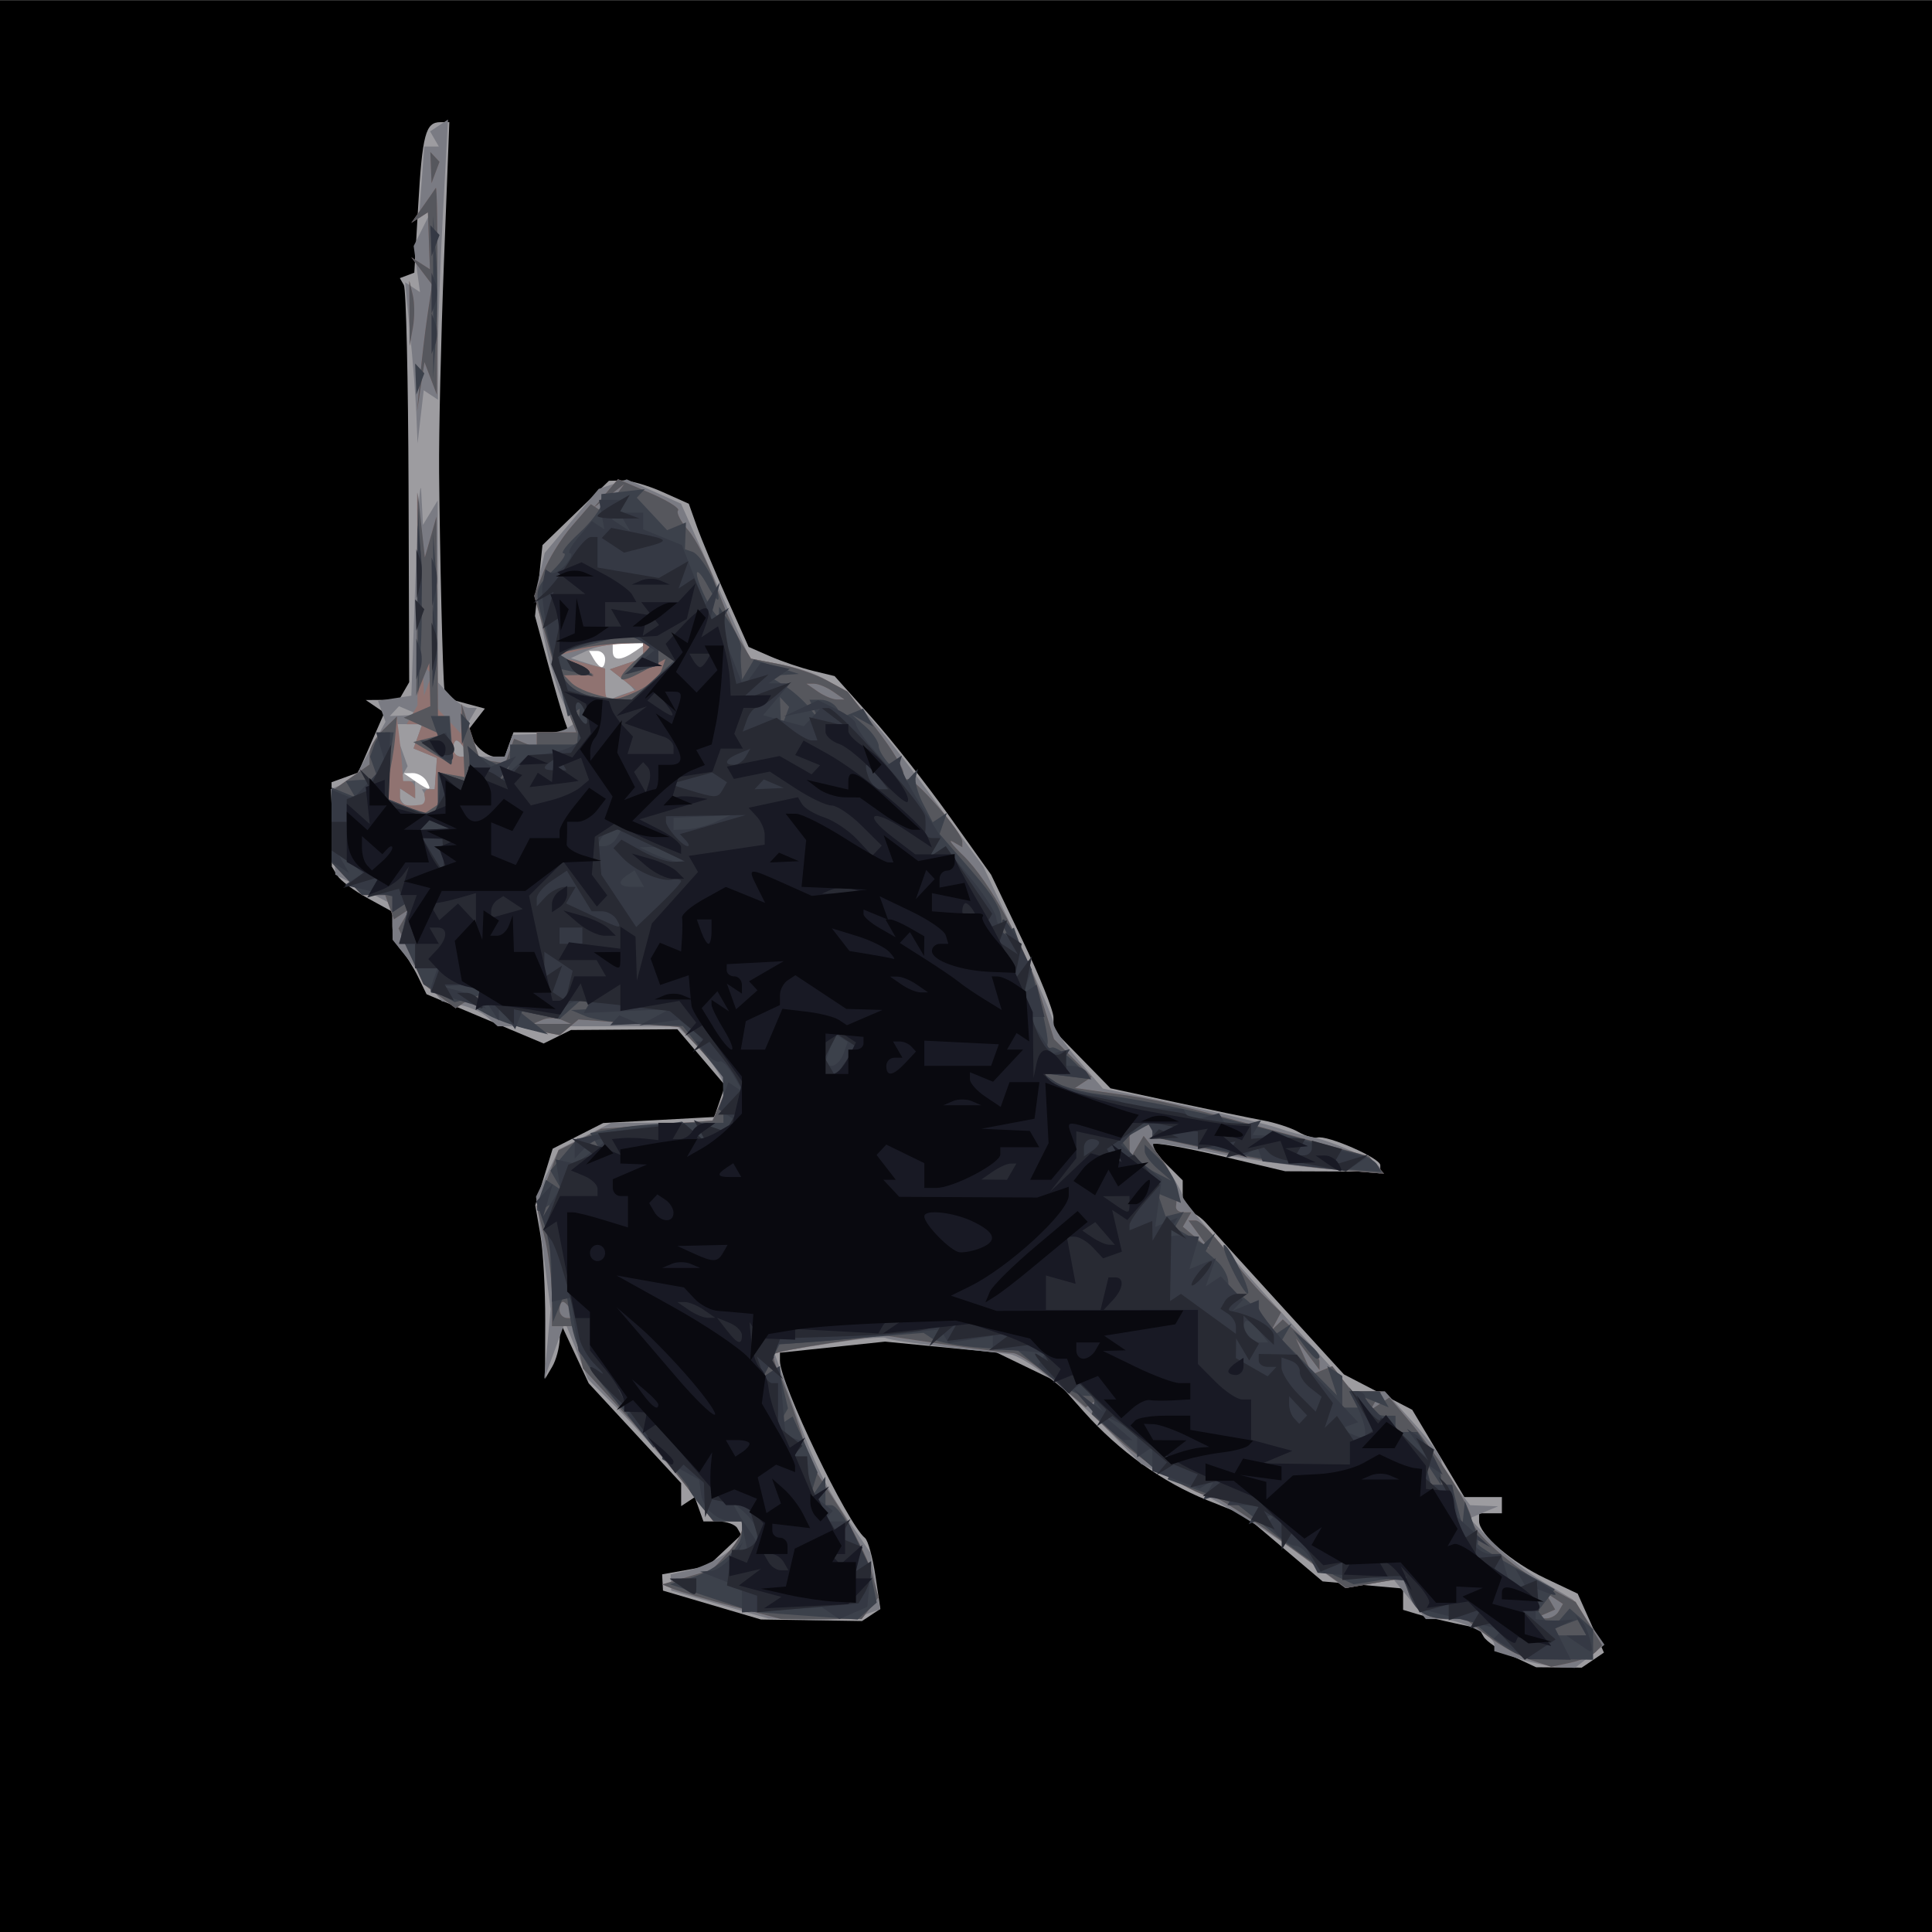 <?xml version="1.0" encoding="UTF-8" standalone="no"?>
<svg
   xmlns:dc="http://purl.org/dc/elements/1.1/"
   xmlns:cc="http://creativecommons.org/ns#"
   xmlns:rdf="http://www.w3.org/1999/02/22-rdf-syntax-ns#"
   xmlns:svg="http://www.w3.org/2000/svg"
   xmlns="http://www.w3.org/2000/svg"
   xmlns:sodipodi="http://sodipodi.sourceforge.net/DTD/sodipodi-0.dtd"
   xmlns:inkscape="http://www.inkscape.org/namespaces/inkscape"
   sodipodi:docname="ninja_stance.svg"
   height="100%"
   width="100%"
   inkscape:version="0.48.4 r9939"
   version="1.1"
   id="svg8438"
   viewBox="0 0 512 512"
   inkscape:export-filename="C:\Users\Chris\Documents\GitHub\bot-game\assets\bushido.png"
   inkscape:export-xdpi="12.832031"
   inkscape:export-ydpi="12.832031">
  <rect x="0" y="0" width="512" height="512" fill="#333333" stroke="none"/>
  <sodipodi:namedview
     pagecolor="#000000"
     bordercolor="#666666"
     borderopacity="1"
     objecttolerance="10"
     gridtolerance="10"
     guidetolerance="10"
     inkscape:pageopacity="0"
     inkscape:pageshadow="2"
     inkscape:window-width="1190"
     inkscape:window-height="1126"
     id="namedview8460"
     showgrid="false"
     inkscape:zoom="1"
     inkscape:cx="349.82665"
     inkscape:cy="429.37182"
     inkscape:window-x="160"
     inkscape:window-y="130"
     inkscape:window-maximized="0"
     inkscape:current-layer="svg8438"
     showguides="true"
     inkscape:guide-bbox="true" />
  <defs
     id="defs8462">
    <linearGradient
       id="linearGradient4077">
      <stop
         style="stop-color:#aa4400;stop-opacity:1;"
         offset="0"
         id="stop4079" />
      <stop
         id="stop4081"
         offset="0.228"
         style="stop-color:#ff9f00;stop-opacity:1;" />
      <stop
         id="stop4083"
         offset="0.495"
         style="stop-color:#803300;stop-opacity:1;" />
      <stop
         style="stop-color:#562200;stop-opacity:1;"
         offset="1"
         id="stop4085" />
    </linearGradient>
    <linearGradient
       id="linearGradient4057">
      <stop
         id="stop4059"
         offset="0"
         style="stop-color:#aa4400;stop-opacity:1;" />
      <stop
         style="stop-color:#ecd1a4;stop-opacity:1;"
         offset="0.228"
         id="stop4067" />
      <stop
         style="stop-color:#803300;stop-opacity:1;"
         offset="0.501"
         id="stop4065" />
      <stop
         id="stop4061"
         offset="1"
         style="stop-color:#562200;stop-opacity:1;" />
    </linearGradient>
    <linearGradient
       id="linearGradient3890">
      <stop
         id="stop3892"
         offset="0"
         style="stop-color:#701b1b;stop-opacity:1;" />
      <stop
         id="stop3894"
         offset="1"
         style="stop-color:#e31600;stop-opacity:1;" />
    </linearGradient>
    <linearGradient
       id="linearGradient3882">
      <stop
         id="stop3884"
         offset="0"
         style="stop-color:#600b0b;stop-opacity:1;" />
      <stop
         id="stop3886"
         offset="1"
         style="stop-color:#d11414;stop-opacity:1;" />
    </linearGradient>
    <linearGradient
       id="linearGradient3872">
      <stop
         id="stop3874"
         offset="0"
         style="stop-color:#800600;stop-opacity:1;" />
      <stop
         id="stop3876"
         offset="1"
         style="stop-color:#ff0004;stop-opacity:0;" />
    </linearGradient>
    <filter
       color-interpolation-filters="sRGB"
       height="1"
       y="0"
       width="1"
       x="0"
       inkscape:menu-tooltip="Light areas turn to black"
       inkscape:menu="Color"
       inkscape:label="Black Light"
       id="filter4074">
      <feColorMatrix
         result="result2"
         type="luminanceToAlpha"
         id="feColorMatrix4076" />
      <feComposite
         result="result4"
         k3="2"
         in="result2"
         operator="arithmetic"
         id="feComposite4078"
         in2="SourceGraphic" />
      <feBlend
         result="result3"
         mode="multiply"
         in="result4"
         id="feBlend4080"
         in2="result2" />
      <feComposite
         in="result3"
         operator="in"
         id="feComposite4082"
         in2="SourceGraphic" />
    </filter>
  </defs>
  <path
     inkscape:connector-curvature="0"
     d="M -13.466,0.189 H 514.89 V 516.43 H -13.466 z"
     id="path3978"
     style="fill:#000000" />
  <path
     sodipodi:end="6.1122693"
     sodipodi:start="6.11213"
     d="m 743.468,104.329 a 105,118.5 0 0 1 0.002,0.016 L 640,124.5 z"
     sodipodi:ry="118.5"
     sodipodi:rx="105"
     sodipodi:cy="124.5"
     sodipodi:cx="640"
     id="path5005"
     style="opacity:0.99;fill:#ff0000;fill-opacity:0.75;fill-rule:nonzero;stroke:none"
     sodipodi:type="arc" />
  <g
     id="g6448" />
  <rect
     style="fill:#ffffff;fill-opacity:1;fill-rule:nonzero;stroke:none"
     id="rect3830"
     width="29"
     height="30.5"
     x="151"
     y="162.5" />
  <rect
     style="fill:#ffffff;fill-opacity:1;fill-rule:nonzero;stroke:none"
     id="rect3832"
     width="12"
     height="22.5"
     x="105.5"
     y="197" />
  <g
     id="g3810"
     transform="matrix(2.014,0,0,2.156,-1620.009,-40.935)">
    <path
       style="fill:#9d9ca0"
       d="m 1003.37,222.56 c -1.721,-0.749 -3.414,-1.822 -3.761,-2.384 l -0.632,-1.022 -3.239,-0.652 c -1.781,-0.358 -4.026,-0.873 -4.989,-1.144 l -1.75,-0.493 0,-1.309 0,-1.309 -5.296,-0.439 -5.296,-0.439 -5.175,-4.091 -5.175,-4.091 -4.779,-1.778 C 957.386,201.217 951.603,197.348 947,192.519 l -3.5,-3.672 -4,-1.807 -4,-1.807 -7.332,-0.669 -7.332,-0.669 -6.918,0.682 -6.918,0.682 0,0.996 c 0,2.75 8.905,20.073 11.194,21.776 0.392,0.291 1.007,2.372 1.367,4.624 l 0.655,4.094 -1.206,0.745 -1.206,0.745 -6.652,-0.095 -6.652,-0.095 -6.444,-1.774 -6.444,-1.774 -0.056,-1 -0.056,-1 3,-0.5 3,-0.5 2.199,-1.928 2.199,-1.928 -0.508,-0.822 C 901.11,206.37 899.994,206 898.91,206 l -1.972,0 -0.573,-1.494 -0.573,-1.494 -0.895,0.553 -0.895,0.553 0,-1.41 0,-1.41 -6.082,-6.139 -6.082,-6.139 -1.878,-3.76 -1.878,-3.76 -0.055,2 c -0.03,1.1 -0.477,2.667 -0.993,3.483 l -0.938,1.483 0.022,-7.105 c 0.012,-3.908 -0.278,-8.708 -0.646,-10.668 l -0.668,-3.563 1.146,-3.474 1.146,-3.474 3.328,-1.579 3.328,-1.579 7.3,-0.371 7.3,-0.371 0.717,-1.939 0.717,-1.939 -3.143,-3.452 L 893.5,145.5 l -7,0.046 -7,0.046 -1.796,0.829 -1.796,0.829 -7.704,-3.028 -7.704,-3.028 -1.134,-2.181 c -0.624,-1.199 -1.636,-2.683 -2.25,-3.297 C 856.502,135.102 856,133.802 856,132.826 l 0,-1.774 -3.25,-1.665 c -1.788,-0.916 -3.581,-2.165 -3.985,-2.776 l -0.735,-1.11 -0.015,-5.183 -0.015,-5.183 1.75,-0.593 1.75,-0.593 1.725,-3.681 1.725,-3.681 -1.225,-0.778 -1.225,-0.778 2.191,-0.015 2.191,-0.015 0.667,-1.079 0.667,-1.079 -0.085,-23.979 c -0.047,-13.189 -0.323,-24.365 -0.614,-24.835 l -0.529,-0.856 0.95,-0.335 0.95,-0.335 0.516,-8.281 c 0.543,-8.721 0.969,-10.218 2.905,-10.22 l 1.191,-0.001 -0.713,17.251 C 862.394,60.737 862.109,72.325 862.153,77 c 0.097,10.283 0.481,25.07 0.693,26.642 l 0.154,1.142 2.588,0.65 2.588,0.65 -1.211,1.459 L 865.755,109 867,110.5 c 0.685,0.825 1.817,1.5 2.515,1.5 l 1.271,0 0.576,-1.5 0.576,-1.5 3.638,0 3.638,0 -0.59,-1.537 c -0.324,-0.845 -1.324,-4.061 -2.221,-7.146 l -1.631,-5.609 0.491,-4.359 0.491,-4.359 4.372,-3.953 4.372,-3.953 1.782,-0.041 c 0.98,-0.023 3.346,0.612 5.256,1.411 l 3.474,1.452 1.063,2.798 c 0.585,1.539 2.355,5.498 3.935,8.798 l 2.872,6 2.809,1.147 c 1.545,0.631 4.091,1.438 5.657,1.794 l 2.848,0.647 4.807,5.014 c 2.644,2.757 7.277,8.25 10.296,12.206 l 5.489,7.193 4.103,8 c 2.257,4.4 4.104,8.696 4.106,9.547 l 0.002,1.547 3.75,3.58 3.75,3.58 8.5,1.71 c 4.675,0.94 9.85,1.94 11.5,2.222 1.65,0.282 3.769,0.924 4.709,1.427 0.94,0.503 2.065,0.817 2.5,0.698 1.278,-0.35 8.291,2.517 8.291,3.39 l 0,0.799 -6.25,-0.024 -6.25,-0.024 -8.5,-1.878 c -4.675,-1.033 -8.692,-1.692 -8.927,-1.466 -0.235,0.227 0.553,1.325 1.75,2.44 L 960,164.078 l 0,1.961 0,1.961 0.929,0 c 0.511,0 1.523,0.637 2.25,1.415 0.727,0.779 5.082,5.262 9.678,9.962 l 8.356,8.547 4.494,2.176 4.494,2.176 3.43,5.362 3.43,5.362 2.469,0 2.469,0 0,1 0,1 -1.5,0 -1.5,0 0,0.961 c 0,1.619 4.273,5.061 8.736,7.038 l 4.237,1.877 1.727,3.621 1.727,3.621 -1.463,0.926 -1.463,0.926 -3,-0.024 -3,-0.024 -3.13,-1.362 z M 860.5,115 c -0.34,-0.55 -1.154,-0.993 -1.809,-0.985 L 857.5,114.031 859,115 c 1.921,1.242 2.267,1.242 1.5,0 z M 884,100 c 0,-0.55 -0.477,-1 -1.059,-1 l -1.059,0 0.618,1 c 0.34,0.55 0.816,1 1.059,1 0.243,0 0.441,-0.45 0.441,-1 z m 4,-1 1.5,-0.969 -2.25,-0.015 L 885,98 l 0,1 c 0,1.253 1.061,1.253 3,0 z"
       id="path3828"
       inkscape:connector-curvature="0" />
    <path
       style="fill:#7a7b83"
       d="m 1004.25,222.881 -3.25,-0.938 0,-0.811 C 1001,220.045 996.393,218 993.946,218 l -1.96,0 -2.104,-2.419 -2.104,-2.419 -3.184,0.517 -3.184,0.517 -6.691,-4.581 c -3.68,-2.52 -9.735,-5.959 -13.456,-7.643 l -6.764,-3.062 -4,-3.804 c -5.43,-5.164 -11.345,-9.451 -13.347,-9.674 -0.909,-0.101 -4.803,-0.511 -8.653,-0.911 -3.85,-0.4 -7.255,-0.881 -7.566,-1.069 -0.311,-0.188 -3.743,0.13 -7.626,0.706 l -7.06,1.048 1.76,4.648 c 3.13,8.267 4.77,11.569 7.847,15.801 l 3.02,4.154 0.656,3.499 0.656,3.499 -2.282,0.724 c -1.255,0.398 -4.559,0.653 -7.343,0.566 l -5.062,-0.159 -6.402,-1.719 -6.402,-1.719 -0.041,-1 -0.041,-1 2.443,-0.5 c 1.344,-0.275 3.456,-1.171 4.693,-1.991 l 2.25,-1.491 0,-1.259 0,-1.259 -1.785,0 -1.785,0 -4.465,-5.123 c -2.456,-2.818 -6.213,-6.755 -8.35,-8.75 l -3.885,-3.627 -1.505,-3.5 -1.505,-3.5 -1.37,3.5 -1.37,3.5 0.421,-4.298 0.421,-4.298 -0.958,-6.911 -0.958,-6.911 1.502,-2.905 1.502,-2.905 3.445,-1.635 3.445,-1.635 6.564,0 6.564,0 1.07,-2 1.07,-2 -0.943,-1.75 c -0.519,-0.963 -1.997,-2.731 -3.285,-3.929 l -2.342,-2.179 -7,-0.009 c -3.85,-0.005 -9.168,-0.007 -11.819,-0.005 l -4.819,0.004 -1.329,-1.103 c -0.731,-0.607 -2.388,-1.298 -3.681,-1.537 L 862.5,142.057 859.265,138.278 856.03,134.5 856.015,132.332 856,130.165 852.25,128.332 848.5,126.5 l -0.303,-5.261 -0.303,-5.261 1.507,-0.578 1.507,-0.578 2.098,-3.555 2.098,-3.555 -0.496,-1.293 -0.496,-1.293 2.195,-0.312 L 858.5,104.5 859.042,90 c 0.298,-7.975 0.642,-12.7 0.765,-10.5 l 0.223,4 L 861,82 l 0.969,-1.5 0.015,11.179 0.015,11.179 1.571,1.571 c 0.864,0.864 2.016,1.571 2.559,1.571 l 0.988,0 -0.624,1.009 -0.624,1.009 0.632,1.991 0.632,1.991 1.826,0 1.826,0 0.516,-1.345 0.516,-1.345 3.077,-0.087 c 1.693,-0.048 3.503,-0.35 4.023,-0.672 l 0.945,-0.584 -1.41,-2.717 c -0.775,-1.494 -1.909,-5.123 -2.52,-8.065 l -1.11,-5.348 0.613,-2.443 0.613,-2.443 3.552,-3.932 3.552,-3.932 1.849,-0.587 1.849,-0.587 3.572,1.493 3.572,1.493 4.536,9.513 4.536,9.513 3.716,0.673 c 7.557,1.368 10.031,3.391 20.678,16.905 l 6.302,8 4.618,9.151 c 2.54,5.033 4.618,9.589 4.618,10.124 0,0.535 1.462,2.556 3.25,4.491 l 3.25,3.517 6,1.156 c 8.604,1.658 15.765,3.229 17.5,3.84 0.825,0.29 2.486,0.695 3.691,0.9 2.937,0.499 9.309,3.198 9.309,3.942 l 0,0.595 -7.25,-0.558 c -3.987,-0.307 -10.625,-1.199 -14.75,-1.984 -4.125,-0.785 -7.664,-1.281 -7.864,-1.104 -0.2,0.178 0.587,1.532 1.75,3.01 1.163,1.478 2.114,3.052 2.114,3.497 0,0.445 5.041,6.009 11.203,12.365 L 982.405,190 l 2.094,0 2.094,0 3.703,3.792 c 2.037,2.086 3.718,4.223 3.736,4.75 0.018,0.527 0.878,1.97 1.91,3.208 l 1.877,2.25 1.84,0.07 1.84,0.07 -1.88,0.738 -1.88,0.738 2.88,2.81 c 1.584,1.546 4.649,3.792 6.81,4.991 l 3.93,2.181 2.07,2.778 2.07,2.778 -1.941,1.422 -1.941,1.422 -2.059,-0.09 c -1.132,-0.05 -3.521,-0.512 -5.309,-1.029 z M 860.457,116.931 859.882,116 l 0.846,0 0.846,0 0.145,-1.919 0.145,-1.919 -1.536,-0.589 -1.536,-0.589 0.572,-1.492 0.572,-1.492 -1.944,0 -1.944,0 0.982,2.584 0.982,2.584 -0.566,0.916 -0.566,0.916 1.059,0 1.059,0 0,1.059 0,1.059 -1,-0.618 -1,-0.618 0,0.976 c 0,1.131 2.143,2.075 3.266,1.438 l 0.766,-0.434 -0.575,-0.931 z M 865.5,111 c -0.34,-0.55 -0.816,-1 -1.059,-1 -0.243,0 -0.441,0.45 -0.441,1 0,0.55 0.477,1 1.059,1 l 1.059,0 -0.618,-1 z m -7.312,-4.683 -1.312,-0.525 -0.604,0.604 -0.604,0.604 1.917,-0.079 1.917,-0.079 -1.312,-0.525 z M 887.773,104 c 0.335,0 -0.236,-0.618 -1.269,-1.373 l -1.878,-1.373 2.187,-0.694 L 889,99.865 889,98.933 889,98 l -2.75,0.07 c -1.512,0.039 -3.65,0.462 -4.75,0.942 l -2,0.871 2.25,0.675 2.25,0.675 0,1.99 0,1.99 1.582,-0.607 C 886.452,104.273 887.438,104 887.773,104 z M 859.16,69.897 c -0.088,-1.982 -0.457,-6.44 -0.819,-9.907 l -0.659,-6.304 0.978,0.604 0.978,0.604 -0.416,-2.832 -0.416,-2.832 1.196,-2.236 1.196,-2.236 -0.85,0.525 -0.85,0.525 0.351,-4.405 0.351,-4.405 0.958,0 0.958,0 -0.575,-0.931 -0.575,-0.931 1.178,-0.728 1.178,-0.728 -0.657,11.409 c -0.362,6.275 -0.659,14.023 -0.662,17.218 l -0.005,5.809 -0.935,-0.578 -0.935,-0.578 -0.405,3.269 -0.405,3.269 -0.16,-3.603 z"
       id="path3826"
       inkscape:connector-curvature="0" />
    <path
       style="fill:#907371"
       d="m 1005.791,223.032 c -1.49,-0.46 -4.034,-1.781 -5.654,-2.934 L 997.191,218 l -2.346,-0.015 c -2.855,-0.019 -4.284,-0.921 -5.143,-3.251 l -0.652,-1.766 -3.775,0.602 -3.775,0.602 -8.2,-5.586 c -4.51,-3.072 -8.69,-5.586 -9.29,-5.586 -1.953,0 -8.873,-3.941 -12.479,-7.107 l -3.525,-3.095 0.651,-1.054 0.651,-1.054 -1.034,0.639 -1.034,0.639 -4.192,-3.318 c -2.306,-1.825 -4.723,-3.332 -5.371,-3.35 -1.121,-0.031 -7.685,-0.853 -14.178,-1.775 l -3,-0.426 -6.94,0.973 c -3.817,0.535 -7.111,1.144 -7.319,1.353 -0.209,0.209 0.062,1.211 0.601,2.227 0.539,1.016 1.736,3.993 2.659,6.615 l 1.678,4.768 3.518,5.115 c 1.935,2.813 3.911,6.482 4.39,8.154 l 0.872,3.039 -1.102,1.328 -1.102,1.328 -5.297,0 -5.297,0 -6.331,-1.558 C 897.349,215.585 893.825,214.628 893,214.314 l -1.5,-0.57 3.289,-0.911 3.289,-0.911 1.961,-1.961 C 901.117,208.883 902,207.55 902,207 l 0,-1 -1.88,0 -1.88,0 -3.494,-4.25 c -1.922,-2.337 -5.781,-6.567 -8.576,-9.399 l -5.082,-5.149 -0.653,-2.601 -0.653,-2.601 -1.392,0 -1.392,0 -0.006,-3.75 c -0.003,-2.062 -0.457,-5.374 -1.008,-7.359 l -1.002,-3.609 1.442,-3.451 1.442,-3.451 2.816,-1.323 2.816,-1.323 7.334,-0.504 7.334,-0.504 1.088,-2.388 1.088,-2.388 -3.261,-3.364 -3.261,-3.364 -6.661,-0.462 -6.661,-0.462 -1.239,0.965 -1.239,0.965 -3.761,-0.687 c -2.069,-0.378 -4.786,-1.348 -6.039,-2.155 l -2.278,-1.468 -0.809,0.5 -0.809,0.5 -2.133,-1.494 -2.133,-1.494 -1.62,-3.414 -1.62,-3.414 0.745,-1.205 0.745,-1.205 -1.05,0.649 -1.05,0.649 -0.573,-1.494 -0.573,-1.494 -1.531,0 -1.531,0 -2,-2 -2,-2 0,-4.385 0,-4.385 2.5,-1.638 2.5,-1.638 0,-1.322 c 0,-0.727 0.805,-2.051 1.79,-2.942 l 1.79,-1.62 0.296,2.215 c 0.163,1.218 0.354,3.002 0.424,3.965 l 0.128,1.75 0.786,0 c 0.432,0 0.786,0.477 0.786,1.059 l 0,1.059 -1,-0.618 -1,-0.618 0,1.059 c 0,0.969 0.74,1.227 2.75,0.959 0.412,-0.055 0.637,-0.505 0.5,-1 -0.138,-0.495 0.104,-0.9 0.537,-0.9 l 0.787,0 0.145,-1.919 0.145,-1.919 -1.536,-0.589 -1.536,-0.589 0.572,-1.492 0.572,-1.492 -1.028,0 -1.028,0 0.715,-1.157 0.715,-1.157 -0.025,-13.093 -0.025,-13.093 0.507,4 0.508,4 0.762,-2.5 0.762,-2.5 0.1,11.821 0.1,11.821 1.5,1.5 1.5,1.5 0.056,-1.821 0.056,-1.821 1.194,3.413 1.194,3.413 1.681,0.238 1.681,0.238 0.578,-1.505 0.578,-1.505 1.492,0.572 1.492,0.572 0,-0.969 0,-0.969 2.607,0 2.607,0 -0.748,-1.75 c -0.411,-0.963 -1.66,-4.737 -2.775,-8.388 l -2.027,-6.638 1.208,-2.916 c 0.664,-1.604 2.342,-4.139 3.728,-5.634 l 2.521,-2.719 0.826,0.511 0.826,0.511 1.363,-1.739 L 886.5,78.5 l -2,1.445 -2,1.445 1.591,-1.751 1.591,-1.751 4.2,1.681 c 2.31,0.924 3.984,1.897 3.719,2.162 -0.265,0.265 0.343,1.366 1.35,2.447 1.007,1.081 2.628,4.071 3.601,6.644 0.973,2.573 2.416,5.678 3.205,6.901 l 1.436,2.223 3.653,0.661 c 2.009,0.363 4.868,1.276 6.353,2.027 l 2.7,1.366 3.8,4.586 c 2.09,2.522 3.687,4.997 3.55,5.5 L 923,115 l 0.802,-0.25 C 924.646,114.487 931,121.276 931,122.441 l 0,0.677 -1.25,-0.669 c -0.688,-0.368 -0.074,0.393 1.363,1.691 3.449,3.114 8.147,11.115 10.256,17.466 l 1.696,5.106 2.478,2.328 2.478,2.328 -1.093,0.676 -1.093,0.676 5.31,0.704 c 5.712,0.758 7.993,1.262 23.356,5.16 l 10,2.538 1,1.066 1,1.066 -7,-0.557 c -3.85,-0.306 -10.6,-1.301 -15,-2.211 l -8,-1.653 -0.315,-0.86 -0.315,-0.86 -1.435,0.551 -1.435,0.551 0.015,1.643 0.015,1.643 0.915,-1.447 0.915,-1.447 2.036,2.447 c 1.85,2.223 2.543,4.157 2.221,6.197 -0.065,0.412 0.358,0.75 0.941,0.75 l 1.059,0 -0.548,0.887 -0.548,0.887 1.739,1.363 1.739,1.363 -1.372,-1.75 -1.372,-1.75 0.949,0 c 0.522,0 2.264,1.635 3.872,3.633 1.608,1.998 3.921,4.541 5.14,5.651 l 2.216,2.018 -0.626,1.099 -0.626,1.099 0.746,-0.669 0.746,-0.669 2.414,2.099 c 1.328,1.155 2.414,2.554 2.414,3.11 l 0,1.011 -1.555,-1.941 -1.555,-1.941 1.07,2.213 1.07,2.213 1.325,-0.508 1.325,-0.508 1.283,1.546 1.283,1.546 1.937,0 1.937,0 -0.714,1.155 -0.714,1.155 1.25,-0.773 1.25,-0.773 2.654,2.926 c 3.623,3.994 8.154,10.676 8.154,12.025 0,1.474 5.361,5.918 9.981,8.275 l 3.714,1.895 1.746,2.665 1.746,2.664 -0.843,0.822 c -0.464,0.452 -1.968,1.05 -3.343,1.327 l -2.5,0.505 -2.709,-0.837 z m 3.666,-5.963 0.575,-0.931 -1.171,-0.724 -1.171,-0.724 0.661,1.069 0.661,1.069 -1.256,0.506 -1.256,0.506 1.191,0.079 c 0.655,0.043 1.45,-0.34 1.766,-0.852 z M 879.5,180 c -0.34,-0.55 -0.816,-1 -1.059,-1 -0.243,0 -0.441,0.45 -0.441,1 0,0.55 0.477,1 1.059,1 l 1.059,0 -0.618,-1 z m -1.25,-35.662 c -0.688,-0.277 -1.812,-0.277 -2.5,0 l -1.25,0.504 2.5,0 2.5,0 -1.25,-0.504 z M 865.5,111 c -0.34,-0.55 -0.816,-1 -1.059,-1 -0.243,0 -0.441,0.45 -0.441,1 0,0.55 0.477,1 1.059,1 l 1.059,0 -0.618,-1 z m 20.948,-6.618 1.611,-0.618 -1.716,-1.255 -1.716,-1.255 2.187,-0.694 L 889,99.865 889,98.933 889,98 l -2.75,0.118 c -1.512,0.065 -4.1,0.431 -5.75,0.812 l -3,0.694 3.25,0.767 3.25,0.767 0,1.921 c 0,2.124 0.128,2.192 2.448,1.302 z M 914,104 c -0.825,-0.533 -1.95,-0.969 -2.5,-0.969 l -1,0 L 912,104 c 0.825,0.533 1.95,0.969 2.5,0.969 l 1,0 L 914,104 z M 860.604,101.271 860,100.667 l 0.079,1.917 0.079,1.917 0.525,-1.312 0.525,-1.312 -0.604,-0.604 z M 859.639,65.5 c 0.21,-2.2 0.652,-5.694 0.982,-7.764 l 0.601,-3.764 -1.361,-1.678 -1.361,-1.678 1.221,0.733 1.221,0.733 -0.132,-3.501 -0.132,-3.501 -1.089,0.652 -1.089,0.652 1.467,-1.942 c 0.807,-1.068 1.594,-2.129 1.75,-2.359 0.156,-0.229 0.251,5.396 0.213,12.5 L 861.859,67.5 l -0.816,-2 -0.816,-2 -0.485,3 -0.485,3 0.381,-4 z m -1.387,-8 -0.02,-4 0.455,1.738 c 0.25,0.956 0.259,2.756 0.02,4 l -0.435,2.262 -0.02,-4 z M 861.079,39.583 861,37.667 l 0.604,0.604 0.604,0.604 -0.525,1.312 -0.525,1.312 -0.079,-1.917 z"
       id="path3824"
       inkscape:connector-curvature="0" />
    <path
       style="fill:#56575d"
       d="m 1005.791,223.032 c -1.49,-0.46 -4.034,-1.781 -5.654,-2.934 L 997.191,218 l -2.346,-0.015 c -2.855,-0.019 -4.284,-0.921 -5.143,-3.251 l -0.652,-1.766 -3.775,0.602 -3.775,0.602 -8.2,-5.586 c -4.51,-3.072 -8.69,-5.586 -9.29,-5.586 -1.953,0 -8.873,-3.941 -12.479,-7.107 l -3.525,-3.095 0.651,-1.054 0.651,-1.054 -1.034,0.639 -1.034,0.639 -4.192,-3.318 c -2.306,-1.825 -4.723,-3.332 -5.371,-3.35 -1.121,-0.031 -7.685,-0.853 -14.178,-1.775 l -3,-0.426 -6.94,0.973 c -3.817,0.535 -7.111,1.144 -7.319,1.353 -0.209,0.209 0.062,1.211 0.601,2.227 0.539,1.016 1.736,3.993 2.659,6.615 l 1.678,4.768 3.518,5.115 c 1.935,2.813 3.911,6.482 4.39,8.154 l 0.872,3.039 -1.102,1.328 -1.102,1.328 -5.297,0 -5.297,0 -6.331,-1.558 C 897.349,215.585 893.825,214.628 893,214.314 l -1.5,-0.57 3.289,-0.911 3.289,-0.911 1.961,-1.961 C 901.117,208.883 902,207.55 902,207 l 0,-1 -1.88,0 -1.88,0 -3.494,-4.25 c -1.922,-2.337 -5.781,-6.567 -8.576,-9.399 l -5.082,-5.149 -0.653,-2.601 -0.653,-2.601 -1.392,0 -1.392,0 -0.006,-3.75 c -0.003,-2.062 -0.457,-5.374 -1.008,-7.359 l -1.002,-3.609 1.442,-3.451 1.442,-3.451 2.816,-1.323 2.816,-1.323 7.334,-0.504 7.334,-0.504 1.088,-2.388 1.088,-2.388 -3.261,-3.364 -3.261,-3.364 -6.661,-0.462 -6.661,-0.462 -1.239,0.965 -1.239,0.965 -3.761,-0.687 c -2.069,-0.378 -4.786,-1.348 -6.039,-2.155 l -2.278,-1.468 -0.809,0.5 -0.809,0.5 -2.133,-1.494 -2.133,-1.494 -1.62,-3.414 -1.62,-3.414 0.745,-1.205 0.745,-1.205 -1.05,0.649 -1.05,0.649 -0.573,-1.494 -0.573,-1.494 -1.531,0 -1.531,0 -2,-2 -2,-2 0,-4.385 0,-4.385 2.5,-1.638 2.5,-1.638 0,-1.322 c 0,-0.727 0.813,-2.057 1.806,-2.956 l 1.806,-1.634 -0.259,2.729 c -0.143,1.501 -0.556,3.734 -0.918,4.961 l -0.659,2.232 2.696,1.025 2.696,1.025 0.916,-0.566 0.916,-0.566 0,-1.985 0,-1.985 1.75,0.294 1.75,0.294 -0.203,-4.5 -0.203,-4.5 1.203,3.413 1.203,3.413 1.681,0.238 1.681,0.238 0.578,-1.505 0.578,-1.505 1.492,0.572 1.492,0.572 0,-0.969 0,-0.969 2.607,0 2.607,0 -0.748,-1.75 c -0.411,-0.963 -1.66,-4.737 -2.775,-8.388 l -2.027,-6.638 1.208,-2.916 c 0.664,-1.604 2.342,-4.139 3.728,-5.634 l 2.521,-2.719 0.826,0.511 0.826,0.511 1.363,-1.739 L 886.5,78.5 l -2,1.445 -2,1.445 1.591,-1.751 1.591,-1.751 4.2,1.681 c 2.31,0.924 3.984,1.897 3.719,2.162 -0.265,0.265 0.343,1.366 1.35,2.447 1.007,1.081 2.628,4.071 3.601,6.644 0.973,2.573 2.416,5.678 3.205,6.901 l 1.436,2.223 3.653,0.661 c 2.009,0.363 4.868,1.276 6.353,2.027 l 2.7,1.366 3.8,4.586 c 2.09,2.522 3.687,4.997 3.55,5.5 L 923,115 l 0.802,-0.25 C 924.646,114.487 931,121.276 931,122.441 l 0,0.677 -1.25,-0.669 c -0.688,-0.368 -0.074,0.393 1.363,1.691 3.449,3.114 8.147,11.115 10.256,17.466 l 1.696,5.106 2.478,2.328 2.478,2.328 -1.093,0.676 -1.093,0.676 5.31,0.704 c 5.712,0.758 7.993,1.262 23.356,5.16 l 10,2.538 1,1.066 1,1.066 -7,-0.557 c -3.85,-0.306 -10.6,-1.301 -15,-2.211 l -8,-1.653 -0.315,-0.86 -0.315,-0.86 -1.435,0.551 -1.435,0.551 0.015,1.643 0.015,1.643 0.915,-1.447 0.915,-1.447 2.036,2.447 c 1.85,2.223 2.543,4.157 2.221,6.197 -0.065,0.412 0.358,0.75 0.941,0.75 l 1.059,0 -0.548,0.887 -0.548,0.887 1.739,1.363 1.739,1.363 -1.372,-1.75 -1.372,-1.75 0.949,0 c 0.522,0 2.264,1.635 3.872,3.633 1.608,1.998 3.921,4.541 5.14,5.651 l 2.216,2.018 -0.626,1.099 -0.626,1.099 0.746,-0.669 0.746,-0.669 2.414,2.099 c 1.328,1.155 2.414,2.554 2.414,3.11 l 0,1.011 -1.555,-1.941 -1.555,-1.941 1.07,2.213 1.07,2.213 1.325,-0.508 1.325,-0.508 1.283,1.546 1.283,1.546 1.937,0 1.937,0 -0.714,1.155 -0.714,1.155 1.25,-0.773 1.25,-0.773 2.654,2.926 c 3.623,3.994 8.154,10.676 8.154,12.025 0,1.474 5.361,5.918 9.981,8.275 l 3.714,1.895 1.746,2.665 1.746,2.664 -0.843,0.822 c -0.464,0.452 -1.968,1.05 -3.343,1.327 l -2.5,0.505 -2.709,-0.837 z m 3.666,-5.963 0.575,-0.931 -1.171,-0.724 -1.171,-0.724 0.661,1.069 0.661,1.069 -1.256,0.506 -1.256,0.506 1.191,0.079 c 0.655,0.043 1.45,-0.34 1.766,-0.852 z M 879.5,180 c -0.34,-0.55 -0.816,-1 -1.059,-1 -0.243,0 -0.441,0.45 -0.441,1 0,0.55 0.477,1 1.059,1 l 1.059,0 -0.618,-1 z m -1.25,-35.662 c -0.688,-0.277 -1.812,-0.277 -2.5,0 l -1.25,0.504 2.5,0 2.5,0 -1.25,-0.504 z m 10.148,-40.473 c 1.371,-0.625 2.73,-1.755 3.02,-2.512 l 0.528,-1.376 -2.973,1.537 c -3.524,1.822 -3.875,1.059 -0.723,-1.57 l 2.25,-1.877 -3.125,-0.033 c -1.719,-0.018 -4.586,0.259 -6.372,0.616 l -3.247,0.649 2.372,1.315 2.372,1.315 -1.95,0.035 -1.95,0.035 0.95,0.903 c 0.814,0.774 3.019,1.546 5.653,1.981 0.387,0.064 1.824,-0.395 3.195,-1.019 z M 914,104 c -0.825,-0.533 -1.95,-0.969 -2.5,-0.969 l -1,0 L 912,104 c 0.825,0.533 1.95,0.969 2.5,0.969 l 1,0 L 914,104 z m -52.872,7.499 -2.372,-1.305 1.872,-0.445 1.872,-0.445 -2.5,-1.052 -2.5,-1.052 1.75,-0.707 1.75,-0.707 -0.07,-2.643 -0.07,-2.643 -0.859,2 -0.859,2 0.098,-12.5 0.098,-12.5 0.47,4 0.47,4 0.762,-2.5 0.762,-2.5 0.1,12.25 L 862,107 l 0.787,0 0.787,0 0.229,3 c 0.126,1.65 0.109,2.956 -0.037,2.902 -0.146,-0.054 -1.333,-0.685 -2.638,-1.403 z M 859.639,65.5 c 0.21,-2.2 0.652,-5.694 0.982,-7.764 l 0.601,-3.764 -1.361,-1.678 -1.361,-1.678 1.221,0.733 1.221,0.733 -0.132,-3.501 -0.132,-3.501 -1.089,0.652 -1.089,0.652 1.467,-1.942 c 0.807,-1.068 1.594,-2.129 1.75,-2.359 0.156,-0.229 0.251,5.396 0.213,12.5 L 861.859,67.5 l -0.816,-2 -0.816,-2 -0.485,3 -0.485,3 0.381,-4 z m -1.387,-8 -0.02,-4 0.455,1.738 c 0.25,0.956 0.259,2.756 0.02,4 l -0.435,2.262 -0.02,-4 z M 861.079,39.583 861,37.667 l 0.604,0.604 0.604,0.604 -0.525,1.312 -0.525,1.312 -0.079,-1.917 z"
       id="path3822"
       inkscape:connector-curvature="0" />
    <path
       style="fill:#3c414b"
       d="m 1004,222.272 c -0.825,-0.314 -2.573,-1.403 -3.885,-2.421 L 997.73,218 l -2.615,-0.015 c -3.149,-0.018 -4.533,-0.869 -5.45,-3.346 l -0.689,-1.862 -3.238,0.476 -3.238,0.476 -2.5,-1.087 c -1.375,-0.598 -4.798,-2.792 -7.606,-4.876 l -5.106,-3.789 -4.644,-1.582 -4.644,-1.582 0.655,-1.06 0.655,-1.06 -1.16,0.717 -1.16,0.717 -4.463,-3.657 -4.463,-3.657 0.218,-1.109 0.218,-1.109 -1.5,-0.047 c -0.825,-0.026 -3.127,-1.291 -5.115,-2.813 l -3.615,-2.766 -5.011,-0.348 c -2.756,-0.192 -5.539,-0.675 -6.184,-1.074 l -1.173,-0.725 -9.48,0.711 -9.48,0.711 -1.07,2 -1.07,2 0.993,-0.614 0.993,-0.614 0.637,2.539 0.637,2.539 -0.685,1.109 -0.685,1.109 0.99,-0.612 0.99,-0.612 1.64,3.439 1.64,3.439 -0.57,1.768 -0.57,1.768 1.079,-1.5 1.079,-1.5 0.015,1.75 L 913,204 l 0.784,0 c 1.128,0 4.607,6.019 5.336,9.235 l 0.621,2.735 -1.255,1.042 -1.255,1.042 -6.866,-0.468 -6.866,-0.468 -5.5,-1.704 -5.5,-1.704 2.857,-0.796 C 898.737,211.97 902,209.236 902,207.345 L 902,206 l -1.845,0 -1.845,0 -1.655,-1.829 C 895.745,203.165 895,202.136 895,201.883 c 0,-0.253 -2.743,-3.367 -6.095,-6.921 -8.429,-8.936 -8.934,-9.776 -9.901,-16.462 l -0.145,-1 -0.859,2 -0.859,2 -0.249,-5.5 c -0.137,-3.025 -0.248,-6.265 -0.246,-7.2 l 0.002,-1.7 -0.824,0.509 c -0.981,0.606 -1.035,0.105 -0.219,-2.021 l 0.605,-1.576 1.05,0.649 1.05,0.649 -0.752,-1.218 -0.752,-1.218 1.785,-1.972 1.785,-1.972 1.365,0.524 1.365,0.524 -0.532,-0.861 -0.532,-0.861 3.73,-0.617 c 2.052,-0.339 5.995,-0.622 8.764,-0.628 l 5.034,-0.011 -0.034,-2.807 -0.034,-2.807 -2.638,-3.137 -2.638,-3.137 -5.4,-0.218 c -2.97,-0.12 -6.282,-0.564 -7.362,-0.986 l -1.962,-0.767 1.417,-0.07 1.417,-0.07 -0.642,-0.642 -0.642,-0.642 -1.518,1.26 -1.518,1.26 -2.737,-0.523 -2.737,-0.523 1.981,1.471 1.981,1.471 -3,-0.704 c -1.65,-0.387 -3.8,-1.115 -4.778,-1.616 l -1.778,-0.912 0.529,-0.857 0.529,-0.857 -1.899,0.497 -1.899,0.497 -2.026,-1.084 -2.026,-1.084 -1.488,-2.983 -1.488,-2.983 0.57,-2.179 0.57,-2.179 -1.158,0.715 -1.158,0.715 0,-1.059 0,-1.059 -2,0 -2,0 -2,-2 -2,-2 0,-4.607 0,-4.607 1.552,0.596 1.552,0.596 -0.611,-0.989 -0.611,-0.989 1.309,-0.118 c 0.72,-0.065 1.702,-0.047 2.182,0.041 l 0.873,0.159 -0.591,-1.541 -0.591,-1.541 0.576,-1.5 c 0.317,-0.825 1.017,-1.5 1.557,-1.5 l 0.981,0 -0.674,3.992 -0.674,3.992 2.652,1.008 C 858.937,118.546 860.551,119 861.065,119 l 0.935,0 0,-2.567 0,-2.567 2,0.635 2,0.635 0.118,-1.317 c 0.065,-0.725 0.082,-1.605 0.037,-1.956 -0.045,-0.351 0.989,-0.133 2.296,0.484 l 2.377,1.122 -0.575,1.016 -0.575,1.016 0.898,-0.821 c 0.494,-0.451 0.903,-1.576 0.91,-2.5 L 871.5,110.5 l 4.408,0 4.408,0 0.171,-2.204 0.171,-2.204 -0.781,0.482 -0.781,0.482 -1.162,-4.279 c -0.639,-2.353 -1.561,-5.584 -2.049,-7.178 -1.224,-4.002 -1.174,-4.255 1.302,-6.562 C 878.392,87.918 878.997,87 878.533,87 c -0.464,0 0.463,-1.123 2.061,-2.497 1.598,-1.373 2.906,-3.011 2.906,-3.639 l 0,-1.142 2.86,-0.305 2.86,-0.305 -0.527,0.527 -0.527,0.527 1.994,1.994 1.994,1.994 1.241,-0.476 1.241,-0.476 -0.069,1.649 L 894.5,86.5 l 1,0.316 c 1.131,0.357 3.429,4.166 3.429,5.684 0,0.55 -0.643,-0.125 -1.429,-1.5 -0.786,-1.375 -1.429,-2.05 -1.429,-1.5 0,1.329 2.848,6.278 2.894,5.027 L 899,93.555 l 1.518,2.168 c 0.835,1.192 1.457,2.53 1.382,2.973 -0.075,0.443 -0.076,1.48 -0.003,2.305 l 0.134,1.5 0.775,-1.22 0.775,-1.22 2.96,0.884 2.96,0.884 -2,0.116 -2,0.116 2,1.147 c 1.1,0.631 2.596,1.855 3.324,2.72 l 1.324,1.573 -0.633,-1.25 -0.633,-1.25 1.5,0 c 0.825,0 1.797,0.481 2.16,1.068 l 0.66,1.068 1.367,-0.524 1.367,-0.524 0.687,1.111 0.687,1.111 -1.405,-0.729 -1.405,-0.729 1.75,1.434 c 0.963,0.789 1.75,1.878 1.75,2.419 0,0.542 0.824,1.73 1.831,2.642 l 1.831,1.657 0.752,-0.752 0.752,-0.752 -0.296,1 c -0.163,0.55 0.272,2.025 0.967,3.278 l 1.263,2.278 0.938,-0.58 0.938,-0.58 -0.482,1.302 -0.482,1.302 3.993,4.293 c 3.7,3.978 4.461,5.38 4.087,7.531 l -0.143,0.824 0.92,-0.569 0.92,-0.569 0.608,1.585 0.608,1.584 -0.658,1.064 -0.658,1.064 1.03,-0.636 1.03,-0.636 1.349,4.732 c 0.742,2.603 1.248,5.069 1.125,5.482 -0.124,0.412 0.122,0.637 0.545,0.5 0.423,-0.138 1.775,0.685 3.003,1.827 l 2.234,2.077 -3.253,-0.381 -3.253,-0.381 1.657,1.051 c 0.911,0.578 3.611,1.283 6,1.566 6.339,0.752 14.262,2.33 23.343,4.65 4.4,1.124 9.019,2.277 10.265,2.561 1.246,0.285 2.515,0.922 2.82,1.416 l 0.556,0.899 -5.987,-0.41 c -3.293,-0.225 -10.074,-1.2 -15.07,-2.165 L 956,158.707 l 0,-0.888 0,-0.888 -2.065,1.105 -2.065,1.105 1.232,1.485 c 0.678,0.817 2.169,1.935 3.315,2.485 l 2.082,1.001 -1.75,-1.415 c -0.963,-0.778 -1.75,-1.773 -1.75,-2.21 l 0,-0.795 1.9,1.72 c 1.045,0.946 2.119,2.557 2.387,3.58 l 0.487,1.86 -1.523,-0.585 -1.523,-0.585 0.511,1.409 0.511,1.409 1.199,-0.275 1.199,-0.275 -0.602,0.975 -0.602,0.975 1.897,1.015 1.897,1.015 0.792,-0.715 0.792,-0.715 -0.649,1.137 -0.649,1.137 1.489,1.236 c 0.819,0.68 1.489,1.856 1.489,2.613 l 0,1.378 1.007,0 c 0.554,0 1.971,1.11 3.151,2.466 l 2.144,2.466 1.004,-0.62 1.004,-0.62 -0.616,0.996 -0.616,0.996 3.611,3.408 3.611,3.408 -0.639,-1.802 -0.639,-1.802 0.989,0.611 0.989,0.611 0,1.941 0,1.941 1.059,0 1.059,0 -0.618,-1 -0.618,-1 2,0 2,0 0.611,0.989 0.611,0.989 -1.716,-0.658 -1.716,-0.658 0.723,1.17 c 0.398,0.643 1.372,1.17 2.164,1.17 l 1.441,0 0,1 0,1 1.443,0 1.443,0 1.557,2.223 c 0.856,1.222 1.55,2.685 1.541,3.25 l -0.015,1.027 -1.061,-1.5 -1.061,-1.5 0.409,1.5 0.409,1.5 1.372,0 1.372,0 0.695,2.5 0.695,2.5 0.163,-1.5 0.163,-1.5 0.997,2.5 c 0.548,1.375 0.857,2.601 0.687,2.725 -0.171,0.124 2.044,1.438 4.921,2.92 l 5.231,2.695 -1.103,1.33 -1.103,1.33 1.245,1.5 1.245,1.5 1.937,0 1.937,0 -0.591,-0.956 -0.591,-0.956 -1.718,0.604 -1.718,0.604 1.208,-1.305 1.208,-1.305 1.542,1.28 1.542,1.28 0,1.878 0,1.878 -4.25,-0.079 c -2.337,-0.043 -4.925,-0.336 -5.75,-0.649 z M 907.604,105.271 907,104.667 l 0.079,1.917 0.079,1.917 0.525,-1.312 0.525,-1.312 -0.604,-0.604 z m -17.304,-2.682 2.801,-2.409 -1.051,-0.649 L 891,98.882 l 0,0.942 0,0.942 -2.092,0.547 -2.092,0.547 1.635,-1.807 1.635,-1.807 -1.615,-0.62 -1.615,-0.62 -4.55,1.146 -4.55,1.146 2.372,1.413 2.372,1.413 -2.175,-0.449 -2.175,-0.449 0.51,1.33 c 0.556,1.449 2.461,2.148 6.34,2.327 l 2.5,0.115 2.801,-2.409 z M 975.872,184.25 974.5,182.5 l 1.75,1.372 c 1.666,1.306 2.195,2.128 1.372,2.128 -0.208,0 -0.995,-0.787 -1.75,-1.75 z M 966.5,175 c -0.853,-1.65 -1.326,-3 -1.051,-3 0.275,0 1.198,1.35 2.051,3 0.853,1.65 1.326,3 1.051,3 -0.275,0 -1.198,-1.35 -2.051,-3 z M 861.559,111.468 859.618,110 l 1.298,0 1.298,0 -0.576,-1.5 -0.576,-1.5 1.219,0.002 1.219,0.002 0.21,2.998 c 0.115,1.649 0.115,2.984 0,2.966 -0.115,-0.018 -1.083,-0.692 -2.151,-1.5 z m 3.52,-2.885 -0.079,-1.917 0.604,0.604 0.604,0.604 -0.525,1.312 -0.525,1.312 -0.079,-1.917 z M 859.378,93 l 0,-11.5 0.361,5.75 c 0.198,3.163 0.198,8.338 0,11.5 l -0.361,5.75 0,-11.5 z m 1.982,1 0,-9.5 0.375,4.75 c 0.206,2.612 0.206,6.888 0,9.5 l -0.375,4.75 0,-9.5 z M 859.079,65.583 859,63.667 l 0.604,0.604 0.604,0.604 -0.525,1.312 -0.525,1.312 -0.079,-1.917 z M 861.365,55.5 l -0.005,-10 0.373,4.716 c 0.205,2.594 0.207,7.094 0.005,10 L 861.37,65.5 l -0.005,-10 z"
       id="path3820"
       inkscape:connector-curvature="0" />
    <path
       style="fill:#353944"
       d="m 1003.219,221.663 -2.281,-1.267 0.537,-0.537 0.537,-0.537 -5.563,-1.335 -5.563,-1.335 -0.91,-1.7 -0.91,-1.7 -5.655,-0.469 -5.655,-0.469 -0.928,-1.658 C 976.318,209.746 975.441,209 974.879,209 c -0.562,0 -1.643,-0.621 -2.403,-1.381 l -1.381,-1.381 0.672,-0.672 0.672,-0.672 -1.884,0.723 -1.884,0.723 0.723,-1.17 L 970.118,204 968,204 l -2.118,0 0.56,-0.907 0.56,-0.907 -2.158,0.564 -2.158,0.564 0.811,-1.312 0.811,-1.312 -1.04,0.643 -1.04,0.643 -3.115,-1.086 -3.115,-1.086 0,-1.461 0,-1.461 -1,0.618 -1,0.618 0,-1.524 0,-1.524 -2.25,-1.09 -2.25,-1.09 1.941,1.555 1.941,1.555 -1.004,0 c -0.552,0 -2.326,-1.445 -3.941,-3.212 l -2.937,-3.212 2,1.462 2,1.462 -1.363,-1.739 -1.363,-1.739 -0.95,0.587 -0.95,0.587 -1.913,-1.732 -1.913,-1.732 0.432,-0.7 0.432,-0.7 -1.706,-0.18 c -0.938,-0.099 -2.494,-0.202 -3.456,-0.229 l -1.75,-0.049 0,-0.851 0,-0.851 -2.912,0.459 -2.912,0.459 -0.525,-0.85 -0.525,-0.85 -7.813,0.776 c -4.297,0.427 -9.745,0.862 -12.107,0.967 l -4.294,0.192 1.172,0.724 1.172,0.724 -0.783,1.266 -0.783,1.266 1.155,-0.714 1.155,-0.714 0.128,1.809 c 0.07,0.995 0.238,2.915 0.373,4.267 l 0.246,2.458 1.133,0.378 1.133,0.378 -0.565,0.915 -0.565,0.915 0.846,0 0.846,0 0.168,2.231 0.168,2.231 1.529,1.118 1.529,1.118 -0.651,0.651 -0.651,0.651 1.641,0 1.641,0 1.523,2.946 1.523,2.946 -0.248,2.304 L 918.5,216.5 l -1.842,0.752 -1.842,0.752 -1.158,-0.736 -1.158,-0.736 -5.25,0.326 -5.25,0.326 0,-1.509 0,-1.509 -2.75,-1.004 -2.75,-1.004 1.39,-0.079 c 0.764,-0.043 2.035,-0.866 2.824,-1.829 l 1.434,-1.75 -0.729,1.405 -0.729,1.405 1.061,-0.656 1.061,-0.655 -0.493,-2.249 -0.493,-2.249 1.071,1.5 1.071,1.5 0.015,-1.128 c 0.008,-0.62 -0.746,-1.745 -1.677,-2.5 l -1.692,-1.372 0.751,1.25 0.751,1.25 -1.309,-0.015 c -2.063,-0.024 -3.919,-1.53 -4.194,-3.402 l -0.252,-1.717 -2.431,-1.264 -2.431,-1.264 0.275,-1.243 0.275,-1.243 -0.846,0.523 -0.846,0.523 -1.709,-1.995 -1.709,-1.995 0.685,-1.108 0.685,-1.108 -1.094,0.676 -1.094,0.676 -2.81,-3.506 -2.81,-3.506 -0.532,-3.266 L 879.436,178.5 878.218,178.75 877,179 l 0,-3.435 c 0,-1.889 -0.467,-4.662 -1.037,-6.163 l -1.037,-2.728 1.096,-1.087 1.096,-1.087 -0.635,2 -0.635,2 1.121,-1.743 1.121,-1.743 -0.296,-1.757 L 877.5,161.5 l 1.305,0.268 1.305,0.268 2.168,-1.518 2.168,-1.518 -1.022,0 c -0.562,0 -1.563,0.54 -2.223,1.2 l -1.2,1.2 0,-1.181 0,-1.181 2.25,-0.464 c 1.238,-0.255 4.416,-0.746 7.062,-1.09 l 4.812,-0.625 1.63,1.321 1.63,1.321 -0.856,-1.42 -0.856,-1.42 1.754,0.673 1.754,0.673 1.017,-0.628 1.017,-0.628 -1.141,-0.705 -1.141,-0.705 0.639,-1.664 0.639,-1.664 0.969,0.599 0.969,0.599 -1.274,-2.04 c -0.701,-1.122 -1.521,-1.891 -1.824,-1.71 -0.302,0.182 -1.13,-0.297 -1.839,-1.065 L 895.921,147 l 0.731,0 c 0.402,0 -0.091,-0.601 -1.096,-1.335 l -1.826,-1.335 -2.615,0.349 -2.615,0.349 2,-1 2,-1 -5.657,0.236 -5.657,0.236 0.466,-0.75 0.466,-0.75 -1.5,0 c -0.825,0 -1.804,0.492 -2.176,1.094 l -0.676,1.094 -2.348,-0.449 -2.348,-0.449 -0.459,1.105 -0.459,1.105 -1.061,-1.5 -1.061,-1.5 -0.015,0.973 -0.015,0.973 -1.557,-2.223 -1.557,-2.223 -2.193,0.116 -2.193,0.116 2,0.481 c 1.1,0.265 2.42,0.88 2.933,1.367 l 0.933,0.885 -3.426,-0.983 C 863.055,141.442 861.35,141 861.15,141 c -0.2,0 -0.105,-0.675 0.212,-1.5 l 0.576,-1.5 -1.469,0 -1.469,0 0,-1.5 0,-1.5 -1.019,0 -1.019,0 0.665,-2.649 0.665,-2.649 -1.146,0.708 -1.146,0.708 0,-0.98 0,-0.98 -3.133,-0.688 -3.133,-0.688 1.18,-0.73 1.18,-0.73 -1.739,-1.412 -1.739,-1.412 0.846,1.405 0.846,1.405 -1.155,-0.714 -1.155,-0.714 0,-4.41 0,-4.41 1.423,0.546 1.423,0.546 2.128,-2.128 2.128,-2.128 -0.619,-1.949 -0.619,-1.949 0.924,0 0.924,0 -0.107,4.214 -0.107,4.214 2.73,0.972 2.73,0.972 0.573,-0.573 c 0.315,-0.315 0.645,-1.524 0.732,-2.686 l 0.159,-2.113 1.787,0.567 1.787,0.567 0.118,-1.317 c 0.065,-0.725 0.04,-1.731 -0.056,-2.237 l -0.175,-0.919 1.544,1.281 1.544,1.281 1.654,-0.635 1.654,-0.635 -1.374,1.773 -1.374,1.773 2.124,-1.807 2.124,-1.807 2.401,-0.256 c 1.321,-0.141 2.917,-0.575 3.549,-0.965 l 1.148,-0.709 -1.574,-3.728 c -2.073,-4.912 -3.973,-13.277 -3.517,-15.49 l 0.363,-1.762 0.674,0.407 c 0.371,0.224 1.255,-0.22 1.964,-0.988 C 879.499,87.628 879.766,87 879.384,87 c -0.382,0 0.11,-0.889 1.094,-1.976 l 1.789,-1.976 0.814,0.503 0.814,0.503 -0.349,-1.812 -0.349,-1.812 1.846,0 1.846,0 -0.993,1.197 -0.993,1.197 1.203,0.744 1.203,0.744 -0.714,-1.155 L 885.882,82 l 1.559,0 1.559,0 0,1.025 0,1.025 2.548,0.969 2.548,0.969 1.537,3.678 1.537,3.678 0.98,-1.421 0.98,-1.421 -0.673,2.375 -0.673,2.375 1.262,-0.78 1.262,-0.78 -0.648,1.048 -0.648,1.048 1.598,3.824 1.598,3.824 1.146,-1.504 1.146,-1.504 1.895,0.388 1.895,0.388 -1.395,0.883 -1.395,0.883 1.405,0.015 1.405,0.015 -1.767,1.953 -1.767,1.953 2.685,0.674 2.685,0.674 1.071,-1.071 1.071,-1.071 -2.394,0.472 -2.394,0.472 2.263,-1.001 2.263,-1.001 2.487,1.133 c 1.368,0.623 2.487,1.426 2.487,1.784 0,0.358 0.927,1.646 2.06,2.862 l 2.06,2.211 0.965,-0.597 0.965,-0.597 -0.244,0.824 c -0.134,0.453 1.022,2.711 2.57,5.017 l 2.814,4.192 -0.749,1.212 -0.749,1.212 1.002,-0.619 1.002,-0.619 3.276,3.7 c 1.802,2.035 3.357,4.256 3.457,4.936 0.1,0.68 0.567,1.586 1.037,2.015 l 0.856,0.779 -0.719,-1.25 c -0.396,-0.688 -0.479,-1.25 -0.186,-1.25 0.293,0 1.252,1.391 2.131,3.09 l 1.598,3.09 -0.561,1.462 -0.561,1.462 0.875,-0.541 0.875,-0.541 0.52,1.989 0.52,1.989 -1.028,0 -1.028,0 1.542,2.25 1.542,2.25 1.155,-0.275 1.155,-0.275 -0.633,1.025 -0.633,1.025 1.5,0 c 0.825,0 1.728,0.369 2.006,0.819 l 0.506,0.819 -3.197,-0.373 -3.197,-0.373 1.745,1.101 c 0.96,0.605 3.085,1.27 4.722,1.477 1.637,0.207 3.417,0.649 3.956,0.982 0.538,0.333 2.595,0.666 4.57,0.74 l 3.591,0.135 0.459,0.743 0.459,0.743 1.886,-0.493 1.886,-0.493 0.614,0.993 0.614,0.993 2.155,-0.564 2.155,-0.564 -0.561,0.908 -0.561,0.908 2.155,0.091 c 2.159,0.091 4.687,0.583 10,1.944 l 2.845,0.729 -1.335,0.825 -1.335,0.825 -5.51,-0.588 -5.51,-0.588 -0.335,-0.876 -0.335,-0.876 -0.799,0.494 -0.799,0.494 -5.866,-1.084 -5.866,-1.084 -0.714,-1.153 -0.714,-1.153 -1.615,1.615 -1.615,1.615 2.695,2.12 2.695,2.12 -0.427,2.911 -0.427,2.911 1.476,-0.566 1.476,-0.566 -0.738,1.195 -0.738,1.195 0.824,-0.143 c 0.453,-0.079 1.417,-0.09 2.142,-0.025 l 1.317,0.118 -0.633,1.994 -0.633,1.994 1.739,-0.667 1.739,-0.667 -0.662,1.726 -0.662,1.726 0.996,-0.616 0.996,-0.616 1.445,1.445 1.445,1.445 -0.672,0.672 -0.672,0.672 1.72,-0.66 1.72,-0.66 0,0.977 c 0,0.538 2.941,3.918 6.535,7.512 l 6.535,6.535 -1.234,0.411 -1.234,0.411 1.699,0.652 1.699,0.652 0,-1.034 c 0,-0.569 -0.466,-1.905 -1.035,-2.969 L 981.93,190 l 1.035,0 c 0.569,0 1.043,0.338 1.053,0.75 0.01,0.412 1.922,2.312 4.25,4.22 l 4.232,3.47 -1.5,-1.912 -1.5,-1.912 1.245,0.748 c 0.685,0.411 1.742,1.677 2.35,2.813 l 1.105,2.065 -1.23,-0.76 -1.23,-0.76 0.463,1.389 0.463,1.389 1.403,0 1.403,0 0.354,2 0.354,2 2.16,1.837 2.16,1.837 -1.405,-0.741 -1.405,-0.741 0.714,1.155 c 0.392,0.635 1.332,1.155 2.087,1.155 l 1.374,0 0.635,2 0.635,2 0.992,0 0.992,0 -0.68,-1.1 -0.68,-1.1 2.371,1.235 c 2.9,1.511 3.922,2.479 1.835,1.737 l -1.536,-0.546 0,1.886 0,1.886 1.036,0.118 c 0.57,0.065 1.711,0.078 2.536,0.029 l 1.5,-0.089 -1.242,0.552 -1.242,0.552 1.027,1.919 1.027,1.919 -2.785,-0.035 -2.785,-0.035 -2.281,-1.267 z m -33.239,-39.187 c -0.696,-0.838 -1.471,-1.318 -1.723,-1.067 -0.693,0.694 0.716,2.591 1.924,2.591 l 1.063,0 -1.265,-1.524 z m -54.631,-33.944 0.563,-1.468 -0.956,-0.591 C 914.43,146.148 914,146.097 914,146.359 c 0,0.262 -0.273,1.189 -0.607,2.059 L 912.786,150 l 1,0 c 0.55,0 1.253,-0.661 1.563,-1.468 z m -26.859,-21.548 -0.628,-1.016 -0.931,0.575 c -1.387,0.857 -1.128,1.457 0.628,1.457 l 1.559,0 -0.628,-1.016 z M 893,124 c -0.825,-0.533 -2.175,-0.945 -3,-0.914 l -1.5,0.055 2,0.859 c 1.1,0.473 2.45,0.884 3,0.914 l 1,0.055 L 893,124 z m -7.5,-2 0.618,-1 -1,0 c -0.55,0 -1.278,0.45 -1.618,1 l -0.618,1 1,0 c 0.55,0 1.278,-0.45 1.618,-1 z m -23.312,-1.683 -1.312,-0.525 -0.604,0.604 -0.604,0.604 1.917,-0.079 1.917,-0.079 -1.312,-0.525 z m 36.312,-0.288 2,-0.831 -3.746,0.151 -3.746,0.151 -0.004,0.75 -0.004,0.75 1.75,-0.07 c 0.963,-0.039 2.65,-0.444 3.75,-0.901 z m -17.155,-13.572 c -0.326,-0.849 -0.807,-1.329 -1.069,-1.067 -0.262,0.262 -0.18,0.957 0.183,1.543 0.986,1.595 1.562,1.286 0.886,-0.477 z m 9.071,-3.8 2.916,-2.333 -1.166,-0.721 L 891,98.882 l 0,0.942 0,0.942 -2.25,0.567 -2.25,0.567 1.995,-1.49 1.995,-1.49 -1.495,-0.945 c -1.902,-1.203 -2.668,-1.194 -7.245,0.077 l -3.75,1.041 0.015,1.203 c 0.036,2.84 2.527,4.487 6.985,4.619 l 2.5,0.074 2.916,-2.333 z m -10.909,-1.645 -0.611,-0.989 1.552,0.596 c 1.732,0.665 2.049,1.382 0.611,1.382 -0.518,0 -1.216,-0.445 -1.552,-0.989 z M 1012,221 l -1.5,-0.969 1.309,-0.015 1.309,-0.015 -0.719,-1.25 -0.719,-1.25 0.856,0.779 c 0.71,0.646 1.655,3.756 1.126,3.706 -0.089,-0.008 -0.837,-0.452 -1.661,-0.985 z m -118,-7 -1.5,-0.969 1.75,-0.015 L 896,213 l 0,1 c 0,1.22 -0.113,1.22 -2,0 z m -8.729,-69.604 0.604,-0.604 1.312,0.525 1.312,0.525 -1.917,0.079 -1.917,0.079 0.604,-0.604 z m -23.552,-32.859 -1.778,-1.3 1.567,-0.601 1.567,-0.601 0.586,1.526 c 0.824,2.146 0.133,2.494 -1.942,0.977 z M 861.286,98.5 l 0.014,-5 0.418,2.764 c 0.23,1.52 0.224,3.77 -0.014,5 l -0.432,2.236 0.014,-5 z m -2.128,1.5 0,-2.5 0.504,1.25 c 0.277,0.688 0.277,1.812 0,2.5 l -0.504,1.25 0,-2.5 z m 0.162,-10 0,-6.5 0.403,3.25 c 0.222,1.788 0.222,4.713 0,6.5 l -0.403,3.25 0,-6.5 z m 1.875,0.5 -0.037,-3 0.498,1.231 c 0.274,0.677 0.291,2.027 0.037,3 L 861.232,93.5 l -0.037,-3 z m -0.037,-30.5 0,-2.5 0.504,1.25 c 0.277,0.688 0.277,1.812 0,2.5 l -0.504,1.25 0,-2.5 z m 0,-5 0,-2.5 0.504,1.25 c 0.277,0.688 0.277,1.812 0,2.5 l -0.504,1.25 0,-2.5 z m -0.079,-6.417 -0.079,-1.917 0.604,0.604 0.604,0.604 -0.525,1.312 -0.525,1.312 -0.079,-1.917 z"
       id="path3818"
       inkscape:connector-curvature="0" />
    <path
       style="fill:#282a33"
       d="m 1002.761,220.761 -2.25,-2.25 -1.356,0.311 -1.356,0.311 0.726,-1.174 0.726,-1.174 -2.125,0.675 -2.125,0.675 0,-0.974 0,-0.974 -1.914,0.501 -1.914,0.501 -1.05,-1.963 c -0.578,-1.08 -0.878,-2.135 -0.668,-2.345 0.21,-0.21 -1.606,-0.224 -4.035,-0.031 L 981,213.201 l 0,-1.069 0,-1.069 -1.426,0.547 -1.426,0.547 -1.729,-2.638 -1.729,-2.638 -0.831,1.31 -0.831,1.31 -0.015,-1.691 -0.015,-1.691 -1.155,-0.714 -1.155,-0.714 0.706,1.143 0.706,1.143 -1.546,-0.593 -1.546,-0.593 0.485,-0.786 0.486,-0.786 -3.672,-0.689 -3.672,-0.689 1.431,-1.008 1.431,-1.008 -2.251,0.493 -2.251,0.493 0.496,-0.802 0.496,-0.802 -1.585,-0.608 -1.584,-0.608 -1.16,0.664 -1.16,0.664 0.718,-0.795 0.718,-0.795 -3.587,-2.851 -3.587,-2.851 -1.035,0.64 -1.035,0.64 0.631,-1.021 0.631,-1.021 -1.808,-1.636 -1.808,-1.636 -0.654,0.654 -0.654,0.654 -2.765,-2.824 c -1.521,-1.553 -2.133,-2.452 -1.361,-1.997 l 1.405,0.827 -0.668,-1.08 -0.667,-1.08 -3.237,0.401 -3.237,0.401 1.5,-1.055 1.5,-1.055 -4.25,0.485 -4.25,0.485 0.692,-1.155 0.692,-1.155 -1.884,1.5 -1.884,1.5 0.776,-1.29 0.776,-1.29 -2.334,0.544 c -1.284,0.299 -6.036,0.655 -10.562,0.79 l -8.228,0.246 -0.525,1.34 -0.525,1.34 0.695,1.16 0.695,1.16 -1.715,-1.391 -1.715,-1.391 0.63,1.641 c 0.346,0.903 0.975,1.641 1.398,1.641 l 0.768,0 0,2.672 0,2.672 1.609,1.177 1.609,1.177 -0.651,0.651 -0.651,0.651 0.954,0 0.954,0 0.146,1.933 c 0.08,1.063 0.9,3.084 1.822,4.491 l 1.677,2.559 1.045,-0.646 1.045,-0.646 -0.718,1.162 -0.718,1.162 1.5,0.576 1.5,0.576 -0.607,1.581 -0.607,1.581 1.17,-0.723 1.17,-0.723 -0.015,1.309 c -0.008,0.72 -0.381,1.886 -0.828,2.591 l -0.813,1.282 -6.671,0.552 -6.672,0.552 0,-1.017 0,-1.017 -1.984,-0.63 -1.984,-0.63 0.334,-2.188 0.334,-2.188 1.067,0 c 0.587,0 1.371,-0.304 1.742,-0.675 l 0.675,-0.675 -0.624,-1.965 -0.624,-1.965 -2.433,-0.465 -2.433,-0.465 -0.456,1.105 -0.456,1.105 -0.079,-2.128 -0.079,-2.128 -1.342,-1.114 -1.342,-1.114 -0.537,0.537 -0.537,0.537 -3.094,-3.906 -3.094,-3.906 0.54,-0.54 0.54,-0.54 -1.221,-0.755 -1.221,-0.755 0.816,1.405 0.816,1.405 -2.661,-2.424 c -2.798,-2.549 -3.568,-3.93 -1.364,-2.448 0.713,0.48 0.467,0.108 -0.548,-0.826 -1.015,-0.934 -2.001,-2.511 -2.192,-3.504 -0.876,-4.547 -2.84,-10.903 -3.689,-11.941 l -0.937,-1.144 1.612,-4.029 1.612,-4.029 1.644,-0.631 1.644,-0.631 -1.472,-1.012 -1.472,-1.012 2.375,0.673 2.375,0.673 -0.599,-0.97 -0.599,-0.97 5.683,-0.587 5.683,-0.587 1.483,1.199 1.483,1.199 -0.817,-1.357 -0.817,-1.357 2.041,0.648 2.041,0.648 0.643,-1.041 0.643,-1.041 -1.13,0 -1.13,0 1.581,-1.581 1.581,-1.581 -0.661,-1.169 c -0.364,-0.643 -1.328,-1.946 -2.143,-2.896 l -1.482,-1.726 -1.116,0.637 -1.116,0.637 0.716,-0.793 0.716,-0.793 -2.216,-1.733 -2.216,-1.733 -5.5,-0.61 c -3.025,-0.335 -6.115,-0.621 -6.867,-0.634 L 878.767,142 l 0.482,-1.843 0.482,-1.843 -1.865,-1.165 -1.865,-1.165 0,1.567 0,1.567 1.17,-0.723 1.17,-0.723 -0.626,1.632 -0.626,1.632 0.973,0.601 0.973,0.601 -0.638,1.032 -0.638,1.032 -2.879,-0.576 L 872,143.05 l 0,0.927 0,0.927 -2.646,-2.452 -2.646,-2.452 -1.913,0 -1.913,0 0.611,0.989 0.611,0.989 -1.489,-0.571 -1.489,-0.571 0.544,-1.417 0.544,-1.417 -1.607,0 -1.607,0 0,-1.5 0,-1.5 -1.067,0 -1.067,0 0.59,-1.859 0.59,-1.859 -0.587,-1.53 -0.587,-1.53 -2.092,0.547 -2.092,0.547 0.782,-1.265 0.782,-1.265 -2.375,0.673 -2.375,0.673 1.397,-0.965 1.397,-0.965 -2.147,-1.341 -2.147,-1.341 0,-1.759 0,-1.759 1,0 1,0 0,-1.393 0,-1.393 1.563,-0.6 1.563,-0.6 -0.724,-1.257 -0.724,-1.257 0.858,0.781 0.858,0.781 1.224,-2.281 1.224,-2.281 -0.172,3.452 -0.172,3.452 2.809,1.012 2.809,1.012 0.931,-1.464 0.931,-1.464 -0.483,-1.315 -0.483,-1.315 1.994,0.633 1.994,0.633 0,-0.979 0,-0.979 1.25,0.19 c 0.688,0.104 1.776,0.519 2.419,0.921 l 1.169,0.731 1.617,-1.617 1.617,-1.617 2.713,-0.13 2.713,-0.13 0.651,-0.911 0.651,-0.911 -1.941,-4.529 -1.941,-4.529 0.647,-2.948 0.647,-2.948 -1.214,0.75 -1.214,0.75 L 876.5,94 l 0.714,-2.25 -1.357,0.699 -1.357,0.699 1.575,-1.324 C 876.941,91.096 878.456,89.263 879.44,87.75 880.425,86.237 881.628,85 882.115,85 L 883,85 l 0,1.872 0,1.872 4.034,0.645 4.034,0.645 1.944,-1.04 1.944,-1.04 -0.647,1.687 -0.647,1.687 1.024,-0.633 1.024,-0.633 1.15,2.525 1.15,2.525 0.883,-0.546 0.883,-0.546 -0.06,1.239 c -0.033,0.682 0.301,2.713 0.743,4.515 l 0.803,3.276 2.12,-0.578 2.12,-0.578 -2,1.686 -2,1.686 1.5,-0.539 c 0.825,-0.296 2.4,-0.844 3.5,-1.216 l 2,-0.678 -1.941,1.582 c -1.068,0.87 -2.257,1.582 -2.643,1.582 -0.386,0 -0.953,0.656 -1.261,1.457 l -0.559,1.457 2.237,-0.851 2.237,-0.851 1.906,1.394 c 1.048,0.766 2.256,1.394 2.683,1.394 l 0.777,0 -0.548,-1.427 -0.548,-1.427 2.329,0.514 2.329,0.514 -1.5,-1.071 -1.5,-1.071 0.86,-0.015 c 1.181,-0.021 12.612,11.939 12.759,13.349 0.065,0.625 0.065,1.474 0,1.886 -0.065,0.412 0.358,0.75 0.941,0.75 l 1.059,0 -0.714,1.155 -0.714,1.155 1.065,-0.658 1.065,-0.658 3.055,4.154 3.055,4.154 -0.63,1.019 -0.63,1.019 1.613,-0.619 1.613,-0.619 -0.517,1.348 -0.517,1.348 1.223,0.756 1.223,0.756 L 937.5,135 l -0.809,-1.309 1.061,0.656 1.061,0.655 -0.493,2.249 -0.493,2.249 L 939,138 l 1.173,-1.5 -0.511,2.318 -0.511,2.318 1.088,3.182 c 1.095,3.203 2.627,4.882 3.796,4.16 l 0.631,-0.39 0,1.456 0,1.456 -1.392,0 -1.392,0 0.547,0.884 0.547,0.884 6.762,1.289 c 3.719,0.709 7.662,1.398 8.762,1.532 1.1,0.134 2,0.319 2,0.41 0,0.265 4.828,1.041 6.75,1.085 l 1.75,0.04 0,0.926 0,0.926 1.75,-0.147 c 0.963,-0.081 2.564,-0.075 3.559,0.012 L 976.118,159 975.5,160 l -0.618,1 1.059,0 C 976.523,161 977,160.592 977,160.094 l 0,-0.906 1.989,0.52 1.989,0.52 -0.614,0.993 -0.614,0.993 2.375,-0.673 2.375,-0.673 -1.5,1.049 -1.5,1.049 -3,-0.542 c -1.65,-0.298 -3.774,-0.652 -4.721,-0.788 -0.947,-0.135 -2.026,-0.551 -2.398,-0.924 l -0.677,-0.677 -2.501,0.628 -2.501,0.628 0.619,-1.001 0.619,-1.001 -2.47,0.472 -2.47,0.472 0,-1.071 0,-1.071 -3.395,-0.637 -3.395,-0.637 -2.596,1.701 -2.596,1.701 0.523,0.847 0.523,0.847 1.281,-0.492 1.281,-0.492 1.679,1.855 1.679,1.855 -1.992,2.138 C 953.896,167.954 953,169.208 953,169.565 l 0,0.649 1.5,-0.576 1.5,-0.576 0.015,1.219 0.015,1.219 0.943,-1.492 0.943,-1.492 1.292,1.388 1.292,1.388 -1,-0.551 -1,-0.551 -0.085,4.361 -0.085,4.361 0.716,-0.443 0.716,-0.443 3.619,2.456 3.619,2.456 0,-0.911 c 0,-0.501 -0.457,-1.194 -1.016,-1.539 l -1.016,-0.628 0.575,-0.931 c 0.316,-0.512 1.111,-0.924 1.766,-0.916 L 968.5,178.031 967,179 c -0.825,0.533 -1.163,1.033 -0.75,1.11 3.124,0.584 5.75,2.024 5.75,3.152 l 0,1.048 -2,-1.81 -2,-1.81 0,1.096 c 0,0.603 0.457,1.379 1.016,1.724 l 1.016,0.628 -0.641,1.038 -0.641,1.038 -0.86,-1.357 -0.86,-1.357 -0.015,1.215 -0.015,1.215 2.086,1.116 2.086,1.116 0.581,-0.581 0.581,-0.581 -1.167,0 C 970.525,187 970,186.642 970,186.204 l 0,-0.796 2.513,0.046 2.513,0.046 2.37,2.972 2.37,2.972 -0.543,1.528 -0.543,1.528 0.81,-0.734 0.81,-0.734 1.197,1.637 1.197,1.637 1.206,-0.745 1.206,-0.745 -1.614,-2.657 -1.614,-2.657 2.059,2.361 c 1.133,1.298 2.059,2.002 2.059,1.563 0,-0.439 1.42,0.524 3.155,2.139 l 3.155,2.937 -0.809,-1.405 -0.809,-1.405 1.195,0.739 1.195,0.739 -0.563,1.775 -0.563,1.775 1.715,1.391 1.715,1.391 -0.852,-1.5 -0.852,-1.5 0.856,0.779 c 0.471,0.428 0.958,1.476 1.083,2.328 0.125,0.852 0.484,2.218 0.797,3.034 l 0.57,1.485 0.894,-0.553 0.894,-0.553 -0.137,1.739 -0.137,1.739 1.739,-0.137 1.739,-0.137 -0.478,0.774 -0.478,0.774 1.476,1.225 1.476,1.225 1.308,-0.502 1.308,-0.502 0.142,1.89 0.142,1.89 -1.049,0 -1.049,0 2.147,1.75 2.147,1.75 -2.03,1.255 -2.031,1.255 -2.25,-2.25 z M 975.183,191.783 974,190.6 l 0,1.033 c 0,0.568 0.3,1.333 0.667,1.7 l 0.667,0.667 0.517,-0.517 0.517,-0.517 -1.183,-1.183 z m 1.605,-2.196 c -0.818,-0.598 -1.442,-1.5 -1.388,-2.004 0.055,-0.504 -0.463,-1.104 -1.151,-1.333 l -1.25,-0.417 0,1.228 c 0,0.675 1.012,2.175 2.25,3.333 l 2.25,2.105 0.388,-0.913 0.388,-0.913 -1.487,-1.087 z M 949,159.441 C 949,159.198 948.55,159 948,159 c -0.55,0 -1,0.477 -1,1.059 l 0,1.059 1,-0.618 c 0.55,-0.34 1,-0.816 1,-1.059 z m -33.236,-12.587 -1.236,-0.764 -0.818,1.463 -0.819,1.463 0.707,1.144 0.707,1.144 1.347,-1.843 1.347,-1.843 -1.236,-0.764 z M 881,134 l 0,-1 -1.5,0 -1.5,0 0,1 0,1 1.5,0 1.5,0 0,-1 z m 4.5,-2 c -0.34,-0.55 -1.215,-1 -1.944,-1 l -1.326,0 -1.635,-2.496 -1.635,-2.496 -1.98,1.236 c -1.089,0.68 -1.98,1.668 -1.98,2.196 l 0,0.959 1.2,-1.2 c 0.66,-0.66 1.812,-1.2 2.559,-1.2 l 1.359,0 -0.63,1.019 -0.63,1.019 3.321,1.442 c 4.047,1.758 4.089,1.764 3.321,0.521 z m 8.5,-4.709 c 0,-0.208 -0.562,-0.288 -1.25,-0.177 -1.565,0.252 -4.867,-1.124 -6.452,-2.689 l -1.202,-1.187 0.523,-0.523 0.523,-0.523 2.679,1.398 c 1.474,0.769 3.354,1.369 4.179,1.333 l 1.5,-0.065 -4.433,-1.966 -4.433,-1.966 -1.261,0.484 -1.261,0.484 0.194,2.303 0.194,2.303 2.295,3.218 2.295,3.218 2.955,-2.633 C 892.67,128.854 894,127.499 894,127.291 z M 862.725,124 l -0.151,-2 -1.296,0 -1.296,0 1.249,2 c 0.687,1.1 1.338,2 1.446,2 0.109,0 0.13,-0.9 0.047,-2 z m 31.864,-1.744 -0.744,-0.744 4.328,-1.172 4.327,-1.172 -5.25,0.074 -5.25,0.074 0,0.641 c 0,0.738 2.171,3.041 2.867,3.041 0.257,0 0.132,-0.335 -0.278,-0.744 z m -32.402,-1.939 -1.312,-0.525 -0.604,0.604 -0.604,0.604 1.917,-0.079 1.917,-0.079 -1.312,-0.525 z m 37.27,-4.248 0.575,-0.931 -0.97,-0.6 -0.97,-0.6 -2.796,0.719 -2.796,0.719 2.5,0.712 c 3.569,1.017 3.818,1.016 4.457,-0.019 z m 6.73,-0.752 -1.312,-0.525 -0.604,0.604 -0.604,0.604 1.917,-0.079 1.917,-0.079 -1.312,-0.525 z M 920,114.5 c -0.685,-0.825 -1.401,-1.5 -1.591,-1.5 -0.19,0 -0.087,0.675 0.229,1.5 0.317,0.825 1.033,1.5 1.591,1.5 l 1.015,0 L 920,114.5 z m -41.613,-1.683 -0.525,-0.85 -0.931,0.575 c -1.308,0.809 -1.161,1.124 0.525,1.124 l 1.456,0 -0.525,-0.85 z m 24.106,-0.806 0.611,-0.989 -1.552,0.596 C 899.82,112.283 899.503,113 900.941,113 c 0.518,0 1.216,-0.445 1.552,-0.989 z m -21.148,-5.555 c -0.326,-0.849 -0.807,-1.329 -1.069,-1.067 -0.262,0.262 -0.18,0.957 0.183,1.543 0.986,1.595 1.562,1.286 0.886,-0.477 z m 9.028,-3.766 2.873,-2.299 -2.702,-1.77 -2.702,-1.77 -3.692,0.624 c -2.03,0.343 -4.293,0.995 -5.028,1.45 l -1.337,0.826 0.654,2.061 0.654,2.061 1.703,0.448 c 0.937,0.247 2.828,0.498 4.203,0.559 l 2.5,0.111 2.873,-2.299 z m -10.866,-1.679 -0.611,-0.989 1.552,0.596 c 1.732,0.665 2.049,1.382 0.611,1.382 -0.518,0 -1.216,-0.445 -1.552,-0.989 z m 8.764,-0.616 0.604,-0.604 1.312,0.525 1.312,0.525 -1.917,0.079 -1.917,0.079 0.604,-0.604 z M 894,214 l -1.5,-0.969 1.75,-0.015 L 896,213 l 0,1 c 0,1.22 -0.113,1.22 -2,0 z m 68,-38.5 c 0.685,-0.825 1.47,-1.5 1.745,-1.5 0.275,0 -0.06,0.675 -0.745,1.5 -0.685,0.825 -1.47,1.5 -1.745,1.5 -0.275,0 0.06,-0.675 0.745,-1.5 z m -5.729,-17.104 0.604,-0.604 1.312,0.525 1.312,0.525 -1.917,0.079 -1.917,0.079 0.604,-0.604 z M 866,142 l -1.5,-0.969 1.191,-0.015 c 0.655,-0.008 1.469,0.435 1.809,0.985 0.767,1.242 0.421,1.242 -1.5,0 z m -4.834,-30.876 -1.334,-0.846 1.486,-0.57 1.486,-0.57 0.598,0.598 c 1.8,1.8 0.089,2.862 -2.236,1.388 z m 0.029,-12.624 -0.037,-3 0.498,1.231 c 0.274,0.677 0.291,2.027 0.037,3 L 861.232,101.5 l -0.037,-3 z m -2.116,-3.917 -0.079,-1.917 0.604,0.604 0.604,0.604 -0.525,1.312 -0.525,1.312 -0.079,-1.917 z m 0.116,-5.083 -0.037,-3 0.498,1.231 c 0.274,0.677 0.291,2.027 0.037,3 L 859.232,92.5 l -0.037,-3 z m 25.826,-3.487 -1.463,-0.904 0.619,-0.619 0.619,-0.619 3.649,0.685 c 4.077,0.765 4.122,0.908 0.547,1.762 l -2.508,0.599 -1.463,-0.904 z M 883,82.41 c 0,-0.187 0.954,-0.851 2.121,-1.475 l 2.121,-1.135 -0.627,1.014 -0.627,1.014 1.256,0.441 1.256,0.441 -2.75,0.02 C 884.237,82.741 883,82.597 883,82.41 z"
       id="path3816"
       inkscape:connector-curvature="0" />
    <path
       style="fill:#181924"
       d="m 1000.535,218.668 -2.965,-2.832 -2.732,0.401 -2.732,0.401 0.319,-0.569 C 992.601,215.756 991.833,214.6 990.718,213.5 l -2.026,-2 0.728,1.5 0.728,1.5 -1.434,-1.75 c -0.789,-0.963 -1.749,-1.75 -2.133,-1.75 l -0.699,0 0.545,0.883 0.546,0.883 -2.9,-0.118 -2.9,-0.119 0.523,-0.846 0.523,-0.846 -1.859,0.272 -1.859,0.272 -4.47,-4.164 -4.47,-4.164 -5.53,-2.183 C 958.323,198.619 953.704,195.618 948.5,190.783 l -3,-2.787 -1.302,0.49 -1.302,0.49 0.528,-0.855 0.528,-0.855 -1.726,-1.456 c -0.95,-0.801 -3.618,-2.051 -5.93,-2.778 l -4.203,-1.322 -5.777,0.596 -5.777,0.596 1.481,-0.936 1.481,-0.936 -1.191,-0.015 c -0.655,-0.008 -1.454,0.41 -1.775,0.929 l -0.584,0.944 -5.475,-0.275 -5.475,-0.275 0,0.66 0,0.66 -2.25,-0.079 -2.25,-0.079 -0.753,-1 -0.753,-1 0.253,2.5 c 0.139,1.375 0.663,2.796 1.163,3.158 0.501,0.362 0.994,1.487 1.097,2.5 0.102,1.013 0.771,3.065 1.486,4.561 l 1.3,2.719 1.008,-0.623 1.008,-0.623 -0.667,1.08 -0.667,1.08 1.159,2.544 1.159,2.544 1.104,-0.629 1.104,-0.629 -0.715,0.792 -0.715,0.792 1.015,1.897 1.015,1.897 0.736,-0.455 0.736,-0.455 0,1.927 0,1.927 -0.952,0 -0.952,0 0.642,0.642 0.642,0.642 1.445,-1.2 1.445,-1.2 -0.538,2.057 -0.538,2.057 1.188,0 1.188,0 -1.584,1.584 -1.584,1.584 -5.533,0.254 -5.533,0.254 1.141,-0.705 1.141,-0.705 -2.793,-0.701 -2.793,-0.701 1.448,-1.018 1.448,-1.018 -2.083,0.45 -2.083,0.45 0,-1.267 0,-1.267 1.155,0.443 1.155,0.443 1.101,-2.416 1.101,-2.416 -1.123,-1.123 C 903.105,204.505 901.996,204 901.257,204 l -1.343,0 -4.586,-4.979 -4.586,-4.979 -0.895,0.553 -0.895,0.553 0.275,-1.279 0.275,-1.279 -1.5,-0.045 -1.5,-0.045 0,-1.17 c 0,-0.643 -1.012,-2.334 -2.25,-3.758 l -2.25,-2.588 0,-1.992 0,-1.992 -0.961,0 -0.961,0 -1.227,-5.943 -1.227,-5.943 -0.912,0.563 -0.912,0.563 1.135,-2.121 1.135,-2.121 2.465,0 2.465,0 0,-0.893 c 0,-0.491 -0.787,-1.198 -1.75,-1.571 l -1.75,-0.678 1.971,-1.451 1.971,-1.451 1.331,0.511 1.331,0.511 -0.611,-0.989 -0.611,-0.989 1.309,-0.115 c 0.72,-0.063 2.097,-0.035 3.059,0.063 l 1.75,0.178 0,-1.063 0,-1.063 1.559,0 1.559,0 -0.618,1 -0.618,1 1,0 c 0.55,0 1.278,-0.45 1.618,-1 0.34,-0.55 1.154,-0.993 1.809,-0.985 L 898.5,157.031 897,158 c -1.958,1.265 -0.403,1.286 1.951,0.026 l 1.819,-0.974 0.642,-2.558 0.642,-2.558 -2.638,-3.459 -2.638,-3.459 -1.139,0.651 -1.139,0.651 0.741,-0.818 0.741,-0.818 -1.108,-1.335 -1.108,-1.335 -3.883,0.621 -3.883,0.621 0,-1.636 0,-1.636 -2.131,1.258 -2.131,1.258 -0.476,-1.32 -0.476,-1.32 -1.344,1.919 -1.344,1.919 -4.799,-0.739 c -2.64,-0.406 -5.148,-0.53 -5.574,-0.275 l -0.775,0.464 0.275,-1.265 0.275,-1.265 -1.929,-0.417 c -1.061,-0.229 -2.585,-1.073 -3.386,-1.874 l -1.456,-1.456 1.136,-1.136 C 863.291,134.309 863.327,133 861.941,133 l -1.059,0 0.618,1 0.618,1 -1.452,0 -1.452,0 -0.576,-1.5 -0.576,-1.5 0.576,-1.5 0.576,-1.5 -1.076,0 -1.076,0 0.563,-1.75 0.563,-1.75 -0.844,1.073 c -0.464,0.59 -1.655,1.372 -2.646,1.739 l -1.802,0.666 0.58,-0.938 0.58,-0.938 -2.028,-1.085 -2.028,-1.085 0,-3.587 0,-3.587 1.512,1.255 1.512,1.255 -0.262,-2.272 -0.262,-2.272 1.25,-0.444 1.25,-0.444 0,1.564 0,1.564 2.498,0.627 2.498,0.627 1.616,-0.62 1.616,-0.62 -0.535,-2.045 -0.535,-2.045 1.409,1.17 1.409,1.17 0.555,-1.446 0.555,-1.446 1.413,0 1.413,0 -0.45,0.729 -0.45,0.729 1.606,0.616 1.606,0.616 -0.56,-1.46 -0.56,-1.46 1.492,0.573 1.492,0.573 -0.534,0.534 -0.534,0.534 1.106,1.332 1.106,1.332 2.636,-0.628 c 1.45,-0.346 3.171,-1.049 3.826,-1.563 l 1.191,-0.935 -0.523,-1.364 -0.523,-1.364 -1.501,0.576 -1.501,0.576 1.334,0.846 1.334,0.846 -1,0.143 c -0.55,0.079 -2.001,0.248 -3.224,0.378 l -2.224,0.235 0.543,-0.879 0.543,-0.879 0.931,0.575 0.931,0.575 0.118,-1.309 c 0.065,-0.72 0.07,-1.63 0.012,-2.023 l -0.106,-0.714 1.328,0.51 1.328,0.51 1.221,-1.471 1.221,-1.471 -0.311,-1.824 L 881.5,105.5 l -1.5,-0.765 -1.5,-0.765 3,0.589 3,0.589 0.339,0.944 c 0.187,0.519 0.898,1.502 1.58,2.185 l 1.241,1.241 -0.358,1.074 -0.358,1.074 3.028,0 3.028,0 0,-0.865 c 0,-0.476 -0.562,-1.032 -1.25,-1.237 -0.688,-0.205 -2.137,-0.665 -3.222,-1.022 l -1.972,-0.65 1.472,-1.041 1.472,-1.041 -2,0.592 -2,0.592 3.891,-3.366 3.891,-3.366 -0.66,-1.067 -0.66,-1.067 2.459,-2.459 c 2.586,-2.586 3.853,-2.546 2.841,0.091 l -0.601,1.566 1.098,-0.679 1.098,-0.679 0.72,2.265 c 0.396,1.245 0.769,3.165 0.83,4.265 l 0.11,2 2.667,-0.034 2.667,-0.034 -0.484,0.784 C 905.1,105.647 904.282,106 903.548,106 l -1.334,0 -0.61,1.59 -0.61,1.59 0.562,0.91 0.562,0.91 -1.452,0 -1.452,0 -0.546,1.422 -0.546,1.422 -2.233,0.328 -2.233,0.328 -0.422,1.281 -0.422,1.281 0.844,-0.15 c 0.464,-0.082 1.519,-0.052 2.344,0.067 l 1.5,0.217 -4.5,1.251 -4.5,1.251 2.75,1.311 c 1.512,0.721 2.75,1.678 2.75,2.126 l 0,0.815 -2.567,-0.976 c -1.412,-0.537 -3.349,-1.394 -4.304,-1.905 l -1.737,-0.929 -1.376,0.85 -1.376,0.85 -0.195,2.33 -0.195,2.33 1.018,1.274 1.018,1.274 -0.687,0.687 -0.687,0.687 -2.207,-2.767 -2.207,-2.767 -2.257,2.102 -2.257,2.102 0.608,2.704 c 0.334,1.487 1.03,4.392 1.546,6.454 l 0.938,3.75 0.854,0 c 0.47,0 1.113,-0.675 1.43,-1.5 l 0.576,-1.5 2.09,0 2.09,0 -0.618,-1 -0.618,-1 -2.5,0 -2.5,0 0.677,-1.096 0.677,-1.096 3.382,0.395 3.382,0.395 0,-1.358 0,-1.358 1,0.618 1,0.618 0.09,2.691 0.09,2.691 0.986,-3.5 0.986,-3.5 3.036,-3.164 3.036,-3.164 -0.613,-0.992 -0.613,-0.992 5.001,-0.688 5.001,-0.688 0,-1.206 c 0,-0.663 -0.478,-1.684 -1.062,-2.269 l -1.062,-1.062 3.246,-0.649 3.246,-0.649 0.566,0.877 c 0.311,0.482 1.623,1.207 2.915,1.61 1.292,0.403 3.242,1.627 4.333,2.718 l 1.985,1.985 0.619,-0.619 0.619,-0.619 -2.658,-2.465 c -1.462,-1.356 -3.24,-2.466 -3.952,-2.469 -0.712,-0.002 -2.83,-0.94 -4.708,-2.085 l -3.414,-2.081 -2.36,0.451 -2.36,0.451 -0.467,-0.756 -0.467,-0.756 3.477,-0.652 3.477,-0.652 2.1,1.124 2.1,1.124 0.557,-0.557 0.557,-0.557 -1.637,-0.628 -1.637,-0.628 0.551,-0.892 0.551,-0.892 3.096,1.601 c 4.244,2.195 12.524,8.598 13.22,10.223 l 0.57,1.331 -3.552,-2.196 c -4.386,-2.71 -5.666,-1.972 -1.6,0.923 l 2.962,2.109 2.489,0 2.489,0 0.586,1.25 c 0.322,0.688 1.725,3.05 3.118,5.25 1.393,2.2 3.489,6.004 4.658,8.452 l 2.125,4.452 0.049,4.048 0.049,4.048 0.388,-1.75 c 0.476,-2.146 1.596,-2.232 3.241,-0.25 l 1.245,1.5 -1.822,0 -1.822,0 0.95,0.826 c 1.151,1.001 7.494,2.841 12.95,3.756 7.977,1.338 10.03,1.645 11.677,1.745 l 1.677,0.102 -0.528,0.854 -0.528,0.854 -1.649,-0.571 -1.649,-0.571 2,1.637 2,1.637 -2,-0.754 c -1.1,-0.414 -2.543,-0.775 -3.206,-0.801 l -1.206,-0.048 0.601,-0.972 0.601,-0.972 -3.895,0.615 -3.895,0.615 2,-0.906 2,-0.906 -3.191,-0.07 -3.191,-0.07 -0.68,1.101 -0.68,1.101 -2.879,-0.576 L 946,158.05 l 0,1.646 0,1.646 -1.743,2.079 -1.743,2.079 2.695,-2.379 2.695,-2.379 2.049,0.536 2.049,0.536 -0.682,-1.103 -0.682,-1.103 3.247,2.312 3.247,2.312 -2.211,2.354 -2.211,2.354 -1,-0.618 -1,-0.618 0.644,2.566 0.644,2.566 -1.239,0.413 -1.239,0.413 -1.33,-1.33 C 947.456,171.599 946.383,171 945.804,171 l -1.054,0 0.579,2.894 0.579,2.894 -1.954,-0.511 -1.954,-0.511 0,2.117 0,2.117 3.594,0 3.594,0 0.523,-2 0.523,-2 0.883,0 c 1.252,0 1.095,1.389 -0.317,2.8 l -1.2,1.2 6.2,0 6.2,0 0,3.326 0,3.326 2.314,2.174 c 1.273,1.196 2.848,2.174 3.5,2.174 l 1.186,0 0,2.481 0,2.481 2.714,0.681 2.714,0.681 -1.964,0.768 -1.964,0.768 5.75,0.07 5.75,0.07 0,-1.393 0,-1.393 1.543,-0.592 1.543,-0.592 -1.098,-2.265 -1.098,-2.265 1.404,1.734 1.404,1.734 0.527,-0.527 0.527,-0.527 2.624,3.119 2.624,3.119 0,1.423 0,1.423 1.25,0.118 c 0.688,0.065 1.494,0.096 1.792,0.069 0.298,-0.027 0.606,0.789 0.683,1.814 0.077,1.025 0.833,2.92 1.679,4.212 l 1.539,2.348 4.002,2.469 c 3.99,2.462 5.091,3.969 2.9,3.969 l -1.155,0 1.905,2.157 1.905,2.157 -2.202,-0.551 -2.202,-0.551 -0.298,0.644 c -0.164,0.354 -1.632,-0.631 -3.263,-2.188 z M 907.5,211 c -0.34,-0.55 -1.068,-1 -1.618,-1 l -1,0 0.618,1 c 0.34,0.55 1.068,1 1.618,1 l 1,0 L 907.5,211 z M 902,183.107 c 0,-0.491 -0.739,-1.176 -1.641,-1.523 l -1.641,-0.63 1.264,1.523 c 1.44,1.735 2.019,1.916 2.019,0.63 z M 897,180 c -0.825,-0.533 -1.95,-0.969 -2.5,-0.969 l -1,0 L 895,180 c 0.825,0.533 1.95,0.969 2.5,0.969 l 1,0 L 897,180 z m 52.789,-9.395 -1.289,-1.395 -0.857,0.52 -0.857,0.52 1.357,0.86 c 0.746,0.473 1.712,0.867 2.146,0.875 l 0.789,0.015 -1.289,-1.395 z M 953,167 l 0,-1 -1.75,0.015 -1.75,0.015 L 951,167 c 1.887,1.22 2,1.22 2,0 z m -15.5,-4 0.618,-1 -0.809,0.015 C 936.864,162.024 935.825,162.467 935,163 l -1.5,0.969 1.691,0.015 1.691,0.015 0.618,-1 z m -21.532,-13.939 1.038,-1.939 -1.003,-0.62 -1.003,-0.62 -1,0.618 -1,0.618 0,1.941 0,1.941 0.965,0 c 0.531,0 1.432,-0.873 2.003,-1.939 z M 865.824,131.224 867,132.4 l 0,-1.817 0,-1.817 -2.25,0.603 c -1.238,0.332 -2.614,0.609 -3.059,0.617 l -0.809,0.014 0.648,1.049 0.648,1.049 1.235,-1.025 1.235,-1.025 1.176,1.176 z m 6.058,-1.297 -1.287,-0.795 -0.798,0.493 C 869.359,129.896 869,130.499 869,130.965 l 0,0.847 2.085,-0.545 2.085,-0.545 -1.287,-0.795 z M 932.5,131 c -0.34,-0.55 -0.816,-1 -1.059,-1 -0.243,0 -0.441,0.45 -0.441,1 0,0.55 0.477,1 1.059,1 l 1.059,0 -0.618,-1 z m -15.769,-2.693 c -0.973,-0.254 -2.323,-0.237 -3,0.037 l -1.231,0.498 3,-0.037 3,-0.037 -1.769,-0.461 z m -54.068,-3.742 -0.551,-1.435 1.194,-0.486 1.194,-0.486 -2.285,-0.079 L 859.93,122 861,124 c 0.589,1.1 1.328,2 1.642,2 l 0.572,0 -0.551,-1.435 z m -0.476,-4.248 -1.312,-0.525 -0.604,0.604 -0.604,0.604 1.917,-0.079 1.917,-0.079 -1.312,-0.525 z m 27.417,-7.046 -0.604,-0.604 -0.6,0.6 -0.6,0.6 0.783,1.267 0.783,1.267 0.421,-1.263 c 0.232,-0.695 0.149,-1.535 -0.183,-1.867 z m 2.376,-7.795 -1.265,-1.524 -0.579,0.579 -0.579,0.579 1.471,0.93 c 2.117,1.339 2.394,1.175 0.951,-0.563 z m 5.417,-5.309 0.515,-0.833 -1.412,0 -1.412,0 0.515,0.833 C 895.886,100.625 896.29,101 896.5,101 c 0.21,0 0.614,-0.375 0.897,-0.833 z M 890.872,197.25 889.5,195.5 l 1.75,1.372 c 0.963,0.755 1.75,1.542 1.75,1.75 0,0.823 -0.821,0.293 -2.128,-1.372 z M 966,187.559 c 0,-0.243 0.45,-0.719 1,-1.059 l 1,-0.618 0,1.059 c 0,0.582 -0.45,1.059 -1,1.059 -0.55,0 -1,-0.198 -1,-0.441 z M 979,162 l -1.5,-0.969 1.191,-0.015 c 0.655,-0.008 1.469,0.435 1.809,0.985 0.767,1.242 0.421,1.242 -1.5,0 z m -5.596,-1.389 -0.533,-1.389 -2.185,0.458 -2.185,0.458 1.662,-1.069 1.662,-1.069 2.338,0.937 2.338,0.937 -1.5,0.134 -1.5,0.134 2,0.859 2,0.859 -1.781,0.07 -1.781,0.07 -0.533,-1.389 z m -92.963,-28.162 -1.941,-1.552 2.5,0.664 c 1.375,0.365 2.928,1.064 3.45,1.552 L 885.4,134 l -1.509,0 c -0.83,0 -2.382,-0.698 -3.45,-1.552 z M 877,130.118 c 0,-0.55 0.45,-1.278 1,-1.618 l 1,-0.618 0,1 c 0,0.55 -0.45,1.278 -1,1.618 l -1,0.618 0,-1 z m 12.441,-4.67 -1.941,-1.552 2.5,0.664 c 1.375,0.365 2.928,1.064 3.45,1.552 L 894.4,127 l -1.509,0 c -0.83,0 -2.382,-0.698 -3.45,-1.552 z m 30.552,-10.956 c -1.854,-1.913 -4.186,-3.736 -5.182,-4.052 C 913.815,110.124 913,109.446 913,108.933 L 913,108 l 1.5,0 1.5,0 0,0.831 c 0,0.457 1.012,1.385 2.25,2.062 2.374,1.298 6.238,5.953 5.53,6.661 -0.229,0.229 -1.933,-1.148 -3.787,-3.061 z m -46.722,-2.097 0.604,-0.604 1.312,0.525 1.312,0.525 -1.917,0.079 -1.917,0.079 0.604,-0.604 z M 861.5,111 l -0.618,-1 1.059,0 c 0.582,0 1.059,0.45 1.059,1 0,0.55 -0.198,1 -0.441,1 -0.243,0 -0.719,-0.45 -1.059,-1 z m 26.771,-10.604 0.604,-0.604 1.312,0.525 1.312,0.525 -1.917,0.079 -1.917,0.079 0.604,-0.604 z M 878,97.189 c 0,-1.114 -0.273,-2.737 -0.607,-3.607 L 876.786,92 l 2.298,0 2.298,0 -1.831,-1.339 -1.831,-1.339 1.589,-0.61 1.589,-0.61 3.031,1.512 c 1.667,0.832 3.292,1.934 3.61,2.449 L 888.118,93 886.059,93 884,93 l 0,1.5 0,1.5 1.059,0 1.059,0 -0.67,-1.084 -0.67,-1.084 2.361,0.358 2.361,0.358 -0.275,1.301 -0.275,1.301 1.073,-0.663 1.073,-0.663 -1.171,-1.411 -1.171,-1.411 2.422,0 2.422,0 1.144,-1.144 1.144,-1.144 -0.569,2.176 -0.569,2.176 -1.947,1.042 -1.947,1.042 -4.678,0.283 C 883.605,97.586 880.712,98.052 879.75,98.464 l -1.75,0.75 0,-2.025 z m 10.75,-6.851 c 0.688,-0.277 1.812,-0.277 2.5,0 l 1.25,0.504 -2.5,0 -2.5,0 1.25,-0.504 z"
       id="path3814"
       inkscape:connector-curvature="0" />
    <path
       style="fill:#09090f"
       d="m 1001.157,218.11 -4.343,-2.881 1.343,-0.535 1.343,-0.535 -1.75,-0.079 L 996,214 l 0,1 0,1 -1.326,0 -1.326,0 -2.336,-2.486 -2.336,-2.486 -3.614,0.142 -3.614,0.142 -2.252,-1.205 -2.252,-1.205 0.683,-1.104 0.683,-1.104 -1.145,0.708 -1.145,0.708 -4.653,-3.553 L 966.712,201 l -1.856,0 -1.856,0 0,-1.067 0,-1.067 1.916,0.608 1.916,0.608 0.56,-0.907 0.56,-0.907 2.524,0.482 2.524,0.482 0,0.858 0,0.858 -2.75,-0.34 -2.75,-0.34 1.75,0.435 1.75,0.435 0,1.085 0,1.085 1.75,-1.48 1.75,-1.48 3.5,-0.179 c 1.925,-0.098 4.482,-0.687 5.683,-1.307 l 2.183,-1.129 1.817,0.797 c 1,0.438 2.267,0.846 2.817,0.907 l 1,0.11 -0.137,1.715 -0.137,1.715 0.843,-0.521 0.843,-0.521 1.63,2.488 1.63,2.488 -0.661,1.069 -0.661,1.069 0.844,-0.275 c 0.464,-0.151 2.076,0.693 3.581,1.875 l 2.738,2.15 -0.637,1.66 -0.637,1.66 2.13,0.557 2.13,0.557 0,1.31 0,1.31 1.75,0.457 1.75,0.457 -1.5,0.112 -1.5,0.112 -4.343,-2.881 z M 987.25,200.338 c -0.688,-0.277 -1.812,-0.277 -2.5,0 l -1.25,0.504 2.5,0 2.5,0 -1.25,-0.504 z M 908,215 l -3.5,-0.737 1.642,-0.132 1.642,-0.132 0.584,-2.329 0.584,-2.329 2.488,-1.134 2.488,-1.134 0.595,0.962 0.595,0.962 -0.618,1 -0.618,1 1.559,0 1.559,0 0,2.5 0,2.5 -2.75,-0.132 C 912.737,215.796 909.925,215.405 908,215 z m 94,-0.218 c 0,-0.96 0.895,-0.903 3.5,0.223 l 2,0.864 -2.75,-0.153 -2.75,-0.153 0,-0.782 z m -97.527,-6.698 0.608,-1.916 -1.057,-0.653 -1.057,-0.653 0.511,-0.826 0.511,-0.826 -1.494,-0.573 -1.494,-0.573 -1.5,0.576 -1.5,0.576 -0.118,-1.357 c -0.065,-0.746 -0.046,-2.032 0.042,-2.857 l 0.16,-1.5 -0.844,1.239 -0.844,1.239 -4.363,-4.446 -4.363,-4.446 -1.084,0.617 -1.084,0.617 0.707,-0.784 0.707,-0.784 -2.457,-3.221 -2.457,-3.221 0,-2.033 0,-2.033 -1.5,-1.245 -1.5,-1.245 0,-4.878 0,-4.878 0.757,0 c 0.416,0 2.216,0.419 4,0.93 l 3.243,0.93 0,-1.93 0,-1.93 -1,0 c -0.55,0 -1,-0.465 -1,-1.032 l 0,-1.032 2.25,-0.904 2.25,-0.904 -1.75,-0.063 L 886,162 l 0,-0.869 0,-0.869 3.75,-0.62 c 2.062,-0.341 4.339,-0.625 5.059,-0.631 l 1.309,-0.011 -0.68,1.1 -0.68,1.1 2.043,-1.093 c 1.123,-0.601 2.753,-1.803 3.621,-2.671 L 902,155.857 l 0,-2.267 0,-2.267 -3.25,-3.81 c -1.788,-2.095 -3.311,-4.305 -3.385,-4.911 -0.074,-0.606 -0.187,-1.694 -0.25,-2.419 L 895,138.865 l -1.882,0.597 -1.882,0.597 -0.622,-1.62 -0.622,-1.62 0.604,-0.978 0.604,-0.978 1.399,0.537 1.399,0.537 0.118,-1.719 c 0.065,-0.945 0.068,-2.046 0.007,-2.447 -0.061,-0.4 1.21,-1.411 2.825,-2.247 l 2.936,-1.519 2.584,0.982 2.584,0.982 -1.063,-1.986 c -1.278,-2.388 -1.218,-2.396 3.484,-0.431 l 3.72,1.555 3.652,-0.386 3.652,-0.386 -4.325,-0.168 -4.325,-0.168 0.302,-2.875 0.302,-2.875 -1.349,-1.625 -1.349,-1.625 1.372,0.017 c 0.755,0.009 3.622,1.352 6.372,2.983 2.75,1.631 5.323,2.974 5.719,2.983 l 0.719,0.017 -0.645,-1.68 -0.645,-1.68 2.278,1.595 2.278,1.595 2.398,-0.435 2.398,-0.435 0,1.02 C 930,125.541 929.55,126 929,126 c -0.55,0 -1,0.47 -1,1.044 l 0,1.044 1.646,-0.294 1.646,-0.294 0.393,1.119 0.393,1.119 -2.54,-0.485 -2.54,-0.485 0,1.117 0,1.117 2.25,0.158 c 1.238,0.087 2.842,0.132 3.567,0.1 0.724,-0.032 1.109,0.15 0.855,0.404 -0.254,0.254 0.616,1.625 1.933,3.046 1.317,1.421 2.395,2.871 2.395,3.22 l 0,0.636 -3.25,-0.116 C 930.747,138.305 927,137.065 927,135.883 927,135.398 927.487,135 928.083,135 l 1.083,0 -0.352,-1.057 c -0.194,-0.581 -2.229,-1.897 -4.523,-2.924 l -4.171,-1.867 0.551,1.435 0.551,1.435 -1.611,-0.618 -1.611,-0.618 0,0.572 c 0,0.314 0.954,1.083 2.121,1.707 l 2.121,1.135 -0.68,-1.1 -0.68,-1.1 0.625,0 c 0.344,0 1.495,0.466 2.559,1.035 l 1.934,1.035 -0.015,1.215 -0.015,1.215 -0.93,-1.471 -0.93,-1.471 -0.667,0.667 -0.667,0.667 3.363,1.995 c 1.85,1.097 3.836,2.359 4.414,2.804 0.578,0.445 2.08,1.4 3.337,2.122 l 2.286,1.313 -0.655,-2.063 -0.655,-2.063 0.817,0.015 c 0.45,0.008 1.464,0.425 2.255,0.925 l 1.437,0.91 0.213,3.072 0.213,3.072 -0.831,-0.514 -0.831,-0.514 -0.628,1.016 -0.628,1.016 1.059,0 1.059,0 -1.977,1.977 -1.977,1.977 -1.523,-0.584 -1.523,-0.584 0,0.866 c 0,0.477 0.91,1.435 2.023,2.13 l 2.023,1.263 0.584,-1.523 0.584,-1.523 1.963,0 1.963,0 -0.32,2.25 -0.32,2.25 -3.5,0.618 -3.5,0.618 3.191,0.132 3.191,0.132 0.618,1 0.618,1 -2.559,0 -2.559,0 0,0.886 C 936,161.969 929.809,165 927.599,165 L 926,165 l 0,-1.521 0,-1.521 -2.504,-1.141 -2.504,-1.141 -0.638,0.638 -0.638,0.638 1.265,1.524 1.265,1.524 -0.822,0 -0.822,0 1.049,1.049 1.049,1.049 9.073,0.043 9.073,0.043 2.078,-0.66 2.078,-0.66 0,1.067 c 0,2.034 -7.895,8.816 -13,11.168 l -2.5,1.151 3,0.933 3,0.933 12.291,-0.03 12.291,-0.03 -0.529,0.856 -0.529,0.856 -4.681,0.702 -4.681,0.702 1.419,0.898 1.419,0.898 -1.5,0.037 -1.5,0.037 4.359,1.978 c 2.398,1.088 4.985,1.978 5.75,1.978 l 1.391,0 0,1 0,1 -2.25,0.118 c -1.238,0.065 -2.635,0.049 -3.105,-0.035 -0.47,-0.084 -1.502,0.383 -2.292,1.039 l -1.437,1.193 -1.158,-1.158 L 949.6,191 l 0.822,0 0.822,0 -1.196,-1.441 -1.196,-1.441 -1.418,0.544 -1.418,0.544 -0.615,-1.604 -0.615,-1.604 -1.193,0 c -0.656,0 -1.751,-0.558 -2.433,-1.24 l -1.24,-1.24 -4.903,-1.104 -4.903,-1.104 -8.807,0.287 c -4.844,0.158 -10.382,0.53 -12.307,0.827 l -3.5,0.54 -1.206,1.648 -1.206,1.648 0.206,-2.881 L 903.5,180.5 902,180.365 c -0.825,-0.074 -2.255,-0.187 -3.179,-0.25 -0.923,-0.063 -2.299,-0.736 -3.058,-1.495 l -1.38,-1.38 -4.442,-0.738 -4.442,-0.738 7.561,3.929 c 4.159,2.161 8.57,4.938 9.804,6.171 l 2.242,2.242 -0.246,1.696 -0.246,1.696 2.189,3.5 c 1.204,1.925 2.19,3.823 2.192,4.219 l 0.004,0.719 -1.25,-0.458 -1.25,-0.458 -1.212,0.775 -1.212,0.775 0.576,2.203 0.576,2.203 0.954,-0.59 0.954,-0.59 -0.591,-1.54 -0.591,-1.54 1.577,1.309 c 0.868,0.72 1.997,2.093 2.51,3.052 l 0.933,1.743 -2.487,-0.273 -2.487,-0.273 0,0.862 c 0,0.474 0.45,0.862 1,0.862 0.55,0 1,0.45 1,1 l 0,1 -2.067,0 -2.067,0 0.608,-1.916 z M 903,196.441 C 903,196.198 902.298,196 901.441,196 l -1.559,0 0.628,1.016 0.628,1.016 0.931,-0.575 C 902.581,197.141 903,196.684 903,196.441 z m -7.62,-7.697 C 893.246,186.403 890.15,183.403 888.5,182.078 l -3,-2.41 2,2.183 c 1.1,1.2 3.8,4.147 6,6.549 2.2,2.401 4.396,4.419 4.88,4.484 0.484,0.065 -0.866,-1.797 -3,-4.138 z M 891,191.622 c 0,-0.208 -0.787,-0.995 -1.75,-1.75 L 887.5,188.5 l 1.372,1.75 C 890.179,191.916 891,192.445 891,191.622 z M 948.5,185 l 0.618,-1 -1.559,0 -1.559,0 0,1 c 0,0.55 0.423,1 0.941,1 0.518,0 1.219,-0.45 1.559,-1 z m -53.25,-10.662 c -0.688,-0.277 -1.812,-0.277 -2.5,0 l -1.25,0.504 2.5,0 2.5,0 -1.25,-0.504 z M 884,173 c 0,-0.55 -0.45,-1 -1,-1 -0.55,0 -1,0.45 -1,1 0,0.55 0.45,1 1,1 0.55,0 1,-0.45 1,-1 z m 15.5,0 0.618,-1 -3.309,0.07 -3.309,0.07 2,0.859 c 2.713,1.166 3.28,1.166 4,0 z m 33.918,-0.607 c 2.266,-0.869 1.958,-1.901 -0.965,-3.232 C 929.868,167.983 926,167.587 926,168.5 c 0,0.997 3.529,4.335 4.668,4.417 0.643,0.046 1.88,-0.19 2.75,-0.524 z M 893,168.059 c 0,-0.518 -0.48,-1.238 -1.067,-1.6 l -1.067,-0.659 -0.534,0.534 -0.534,0.534 0.659,1.067 c 0.815,1.318 2.541,1.404 2.541,0.126 z m 8.387,-5.242 -0.525,-0.85 -0.931,0.575 c -1.308,0.809 -1.161,1.124 0.525,1.124 l 1.456,0 -0.525,-0.85 z m 30.863,-8.479 c -0.688,-0.277 -1.812,-0.277 -2.5,0 l -1.25,0.504 2.5,0 2.5,0 -1.25,-0.504 z M 916,149.5 l 0,-1.5 1,0 c 0.55,0 1,-0.352 1,-0.782 l 0,-0.782 -2.5,-0.207 -2.5,-0.207 0,2.489 0,2.489 1.5,0 1.5,0 0,-1.5 z m 7.524,0.119 1.381,-1.381 -0.619,-0.619 C 923.945,147.279 923.265,147 922.774,147 l -0.892,0 0.618,1 0.618,1 -1.059,0 C 921.477,149 921,149.45 921,150 c 0,1.385 0.893,1.25 2.524,-0.381 z m 11.771,-0.945 0.509,-1.326 -4.902,-0.224 -4.902,-0.224 0,1.549 0,1.549 4.393,0 4.393,0 0.509,-1.326 z m -35.68,-3.139 C 898.727,144.18 898,142.803 898,142.476 l 0,-0.594 1.155,0.714 1.155,0.714 -0.767,-1.242 -0.767,-1.242 -1.036,1.036 -1.036,1.036 1.672,2.551 c 0.919,1.403 1.938,2.551 2.264,2.551 0.326,0 -0.135,-1.109 -1.023,-2.465 z m 6.569,-0.041 1.142,-2.506 3.182,0.351 c 1.75,0.193 3.66,0.646 4.245,1.008 l 1.063,0.657 2.342,-0.939 2.342,-0.939 -2.382,-0.063 -2.382,-0.063 -3.35,-2.07 -3.35,-2.07 -1.018,0.629 C 907.458,139.835 907,140.66 907,141.322 l 0,1.204 -2.244,0.987 -2.244,0.987 -0.329,1.75 -0.329,1.75 1.595,0 1.595,0 1.142,-2.506 z m -2.692,-5.335 -0.556,-0.556 2.281,-1.236 2.281,-1.236 -3.746,0.184 -3.746,0.184 -0.005,0.75 C 900.002,138.662 900.45,139 901,139 c 0.55,0 1,0.477 1,1.059 l 0,1.059 -0.989,-0.611 -0.989,-0.611 0.605,1.577 0.605,1.577 1.407,-1.168 1.407,-1.168 -0.556,-0.556 z M 925,140 c -0.825,-0.533 -1.95,-0.969 -2.5,-0.969 l -1,0 L 923,140 c 0.825,0.533 1.95,0.969 2.5,0.969 l 1,0 L 925,140 z m -3.617,-4.017 c -0.56,-0.56 -2.488,-1.439 -4.285,-1.954 l -3.267,-0.937 1.158,1.395 1.158,1.395 2.677,0.41 c 1.472,0.225 2.879,0.477 3.127,0.559 0.247,0.082 -0.008,-0.308 -0.567,-0.868 z M 898,133.5 l 0,-1.5 -0.969,0 -0.969,0 0.576,1.5 c 0.317,0.825 0.752,1.5 0.969,1.5 0.216,0 0.393,-0.675 0.393,-1.5 z m 28.807,-7.026 -0.56,-0.56 -0.683,1.793 -0.683,1.793 1.243,-1.233 1.243,-1.233 -0.56,-0.56 z m -15.14,78.86 C 911.3,204.967 911,204.202 911,203.633 l 0,-1.033 1.183,1.183 1.183,1.183 -0.517,0.517 -0.517,0.517 -0.667,-0.667 z m 44.147,-8.732 -2.686,-2.396 0.603,-0.603 C 954.062,193.271 955.833,193 957.667,193 l 3.333,0 0,0.872 0,0.872 4.133,0.661 4.133,0.661 -0.561,0.561 c -0.309,0.309 -1.831,0.701 -3.384,0.872 -1.552,0.171 -3.722,0.578 -4.822,0.904 l -2,0.593 -2.686,-2.396 z m 6.518,0.317 1.168,-0.081 -3,-1.374 c -1.65,-0.756 -3.589,-1.394 -4.309,-1.419 L 954.882,194 l 0.618,1 0.618,1 2.191,0.015 2.191,0.015 -1.5,1.079 -1.5,1.079 1.832,-0.594 c 1.007,-0.327 2.357,-0.631 3,-0.676 z m 22.858,-1.537 1.618,-1.618 1.112,0.687 1.112,0.687 -0.575,0.931 -0.575,0.931 -2.155,0 -2.155,0 1.618,-1.618 z M 934.605,177.791 c 0.315,-0.71 3.048,-3.239 6.072,-5.62 l 5.498,-4.329 0.663,0.665 0.663,0.665 -2.166,1.664 c -1.191,0.915 -3.614,2.789 -5.384,4.164 -1.77,1.375 -3.826,2.856 -4.568,3.291 l -1.35,0.791 0.573,-1.291 z M 954,165.5 c 0.685,-0.825 1.401,-1.5 1.591,-1.5 0.19,0 0.087,0.675 -0.229,1.5 -0.317,0.825 -1.033,1.5 -1.591,1.5 l -1.015,0 L 954,165.5 z m -6.95,-0.469 -1.421,-0.878 1.218,-1.468 c 0.67,-0.807 2.088,-1.696 3.152,-1.974 l 1.933,-0.505 -0.216,1.147 L 951.5,162.5 l 2,-0.328 2,-0.328 -1.994,1.492 -1.994,1.492 -0.639,-1.035 -0.639,-1.035 -0.881,1.575 -0.881,1.575 -1.421,-0.878 z m -5.91,-3.281 1.211,-2.25 -0.214,-3.716 -0.214,-3.716 4.789,1.616 c 2.634,0.889 5.402,1.779 6.151,1.978 l 1.363,0.362 -1.165,1.403 -1.165,1.403 -3.191,-0.915 c -4.108,-1.178 -4.026,-1.196 -3.287,0.729 l 0.631,1.645 -1.679,1.855 -1.679,1.855 -1.38,0 -1.38,0 1.211,-2.25 z m -58.407,-0.874 1.233,-1.243 0.56,0.56 0.56,0.56 -1.793,0.683 -1.793,0.683 1.233,-1.243 z m 81.868,-3.04 0.463,-0.749 1.468,0.563 c 2.036,0.781 1.834,1.253 -0.463,1.08 l -1.931,-0.145 0.463,-0.749 z m -8.851,-1.498 c 0.688,-0.277 1.812,-0.277 2.5,0 l 1.25,0.504 -2.5,0 -2.5,0 1.25,-0.504 z m -87.924,-15.248 -2.674,-1.515 -0.471,-2.464 -0.471,-2.464 1.315,-1.315 1.315,-1.315 0.501,1.241 0.501,1.241 0.079,-1.809 0.079,-1.809 1.016,0.628 1.016,0.628 -0.575,0.931 -0.575,0.931 0.976,0 c 0.537,0 1.203,-0.562 1.48,-1.25 l 0.504,-1.25 0.079,2.25 0.079,2.25 1.339,0 1.339,0 1.139,2.5 1.139,2.5 -1.229,0.015 -1.229,0.015 1.5,0.997 1.5,0.997 -3.5,-0.211 -3.5,-0.211 -2.674,-1.515 z m 23.924,0.248 c 0.688,-0.277 1.812,-0.277 2.5,0 l 1.25,0.504 -2.5,0 -2.5,0 1.25,-0.504 z M 884,137 l -1.5,-0.969 1.75,-0.015 L 886,136 l 0,1 c 0,1.22 -0.113,1.22 -2,0 z m -25.309,-3.363 -0.54,-1.407 1.429,-2.041 1.429,-2.041 -1.755,-0.419 -1.755,-0.419 1.5,-0.559 c 0.825,-0.307 2.387,-0.851 3.472,-1.209 l 1.972,-0.65 -1.472,-0.931 -1.472,-0.931 1.5,-0.086 1.5,-0.086 -2,-0.859 -2,-0.859 2,-0.141 2,-0.141 -2,-0.859 -2,-0.859 1.25,-0.07 L 863,119 l 0,-2.059 0,-2.059 1.007,0.622 1.007,0.622 0.61,-1.589 0.61,-1.589 1.383,1.148 C 868.378,114.728 869,115.865 869,116.622 l 0,1.378 -2.059,0 -2.059,0 0.618,1 c 0.856,1.386 2.107,1.25 3.766,-0.409 l 1.409,-1.409 1.29,0.797 1.29,0.797 -0.729,1.18 -0.729,1.18 -1.399,-0.537 -1.399,-0.537 0,2 0,2 1.624,0.623 1.624,0.623 0.926,-1.654 0.926,-1.654 1.95,0 1.95,0 0,-0.847 c 0,-0.466 0.876,-1.857 1.947,-3.092 l 1.947,-2.245 1.102,0.681 1.102,0.681 -1.171,1.411 C 882.282,119.365 881.135,120 880.378,120 L 879,120 l 0,1 c 0,0.55 -0.027,1.337 -0.059,1.75 -0.033,0.412 0.98,1.043 2.25,1.4 l 2.309,0.65 -2.527,0.1 -2.527,0.1 -2.473,1.75 -2.473,1.75 -5.5,0 -5.5,0 -1.634,3.272 -1.634,3.272 -0.54,-1.407 z M 853.5,126.793 c -2.653,-1.489 -3.466,-2.81 -3.485,-5.665 L 850,118.755 l 1.367,1.135 1.367,1.135 1.255,-1.512 1.255,-1.512 -1.122,0 -1.122,0 0,-1.689 0,-1.689 2.039,2.189 2.039,2.189 1.711,0.015 1.711,0.015 -1.5,0.969 -1.5,0.969 1.133,0.015 1.133,0.015 0.523,2 0.523,2 -1.546,0 -1.546,0 -1.11,1.458 -1.11,1.458 -2,-1.122 z m 2.5,-3.582 c 0,-0.299 -0.296,-0.248 -0.658,0.114 l -0.658,0.658 -1.342,-1.114 -1.342,-1.114 0,1.456 c 0,0.801 0.296,1.752 0.658,2.114 l 0.658,0.658 1.342,-1.114 C 855.396,124.256 856,123.51 856,123.211 z m 50.271,1.185 0.604,-0.604 1.312,0.525 1.312,0.525 -1.917,0.079 -1.917,0.079 0.604,-0.604 z m -20.062,-3.635 -2.291,-1.104 0.531,-1.383 0.531,-1.383 -2.147,-2.904 -2.147,-2.904 1.206,-1.453 1.206,-1.453 -1.065,-0.658 -1.065,-0.658 0.575,-0.931 C 881.859,105.419 882.466,105 882.892,105 l 0.774,0 -0.146,1.98 c -0.08,1.089 -0.455,2.289 -0.833,2.667 -0.378,0.378 -0.672,1.175 -0.654,1.77 l 0.033,1.083 2.07,-2.488 2.07,-2.488 -0.308,1.988 -0.308,1.988 1.17,2.119 1.17,2.119 -0.715,0.791 -0.715,0.791 1.832,-0.659 C 889.339,116.297 890.352,116 890.582,116 890.812,116 891,115.325 891,114.5 l 0,-1.5 1.5,0 c 1.938,0 1.894,-0.992 -0.173,-3.943 l -1.673,-2.388 1.068,0.66 1.068,0.66 0.605,-1.576 C 894.218,104.269 894.167,104 892.941,104 l -1.059,0 0.751,1.25 0.751,1.25 -1.534,-1.241 -1.534,-1.241 -0.908,0.736 c -0.499,0.405 0.379,-0.687 1.951,-2.427 l 2.859,-3.164 -0.764,-1.236 -0.764,-1.236 1.083,0.669 1.083,0.669 0.663,-2.09 0.663,-2.09 0.533,0.533 0.533,0.533 -1.965,3.33 -1.965,3.33 1.357,1.268 1.357,1.268 1.374,-1.374 1.374,-1.374 -0.847,-1.514 -0.847,-1.514 1.251,0 1.251,0 -0.228,3.583 c -0.125,1.971 -0.478,4.707 -0.785,6.08 l -0.557,2.497 -1.016,0.339 -1.016,0.339 0.57,0.922 0.57,0.922 -1.813,0.688 c -0.997,0.379 -3.147,1.929 -4.777,3.446 l -2.964,2.758 2.464,0.984 2.464,0.984 -2,-0.004 c -1.1,-0.002 -3.031,-0.501 -4.291,-1.108 z M 920.5,119 l -3,-1.987 -2,-0.022 c -1.1,-0.012 -2.675,-0.501 -3.5,-1.087 l -1.5,-1.066 2.75,0.6 2.75,0.6 0,-1.019 c 0,-1.702 1.314,-1.104 5.5,2.504 l 4,3.448 -1,0.008 c -0.55,0.005 -2.35,-0.886 -4,-1.979 z m -28.229,-1.604 0.604,-0.604 1.312,0.525 1.312,0.525 -1.917,0.079 -1.917,0.079 0.604,-0.604 z m 26.293,-5.103 -0.683,-1.793 1.243,1.233 1.243,1.233 -0.56,0.56 -0.56,0.56 -0.683,-1.793 z M 878.75,97.338 880,96.833 880.116,94.667 880.232,92.5 l 0.457,1.75 0.457,1.75 1.677,0.015 L 884.5,96.031 883,97 c -0.825,0.533 -2.4,0.941 -3.5,0.906 l -2,-0.064 1.25,-0.504 z M 878.079,94.583 878,92.667 l 0.604,0.604 0.604,0.604 -0.525,1.312 -0.525,1.312 -0.079,-1.917 z m 11.48,-0.052 C 890.626,93.724 891.95,93.064 892.5,93.064 l 1,0 -1.941,1.468 C 890.491,95.339 889.168,96 888.618,96 l -1,0 1.941,-1.468 z M 878.75,89.338 c 0.688,-0.277 1.812,-0.277 2.5,0 l 1.25,0.504 -2.5,0 -2.5,0 1.25,-0.504 z"
       id="path3812"
       inkscape:connector-curvature="0" />
  </g>
</svg>
